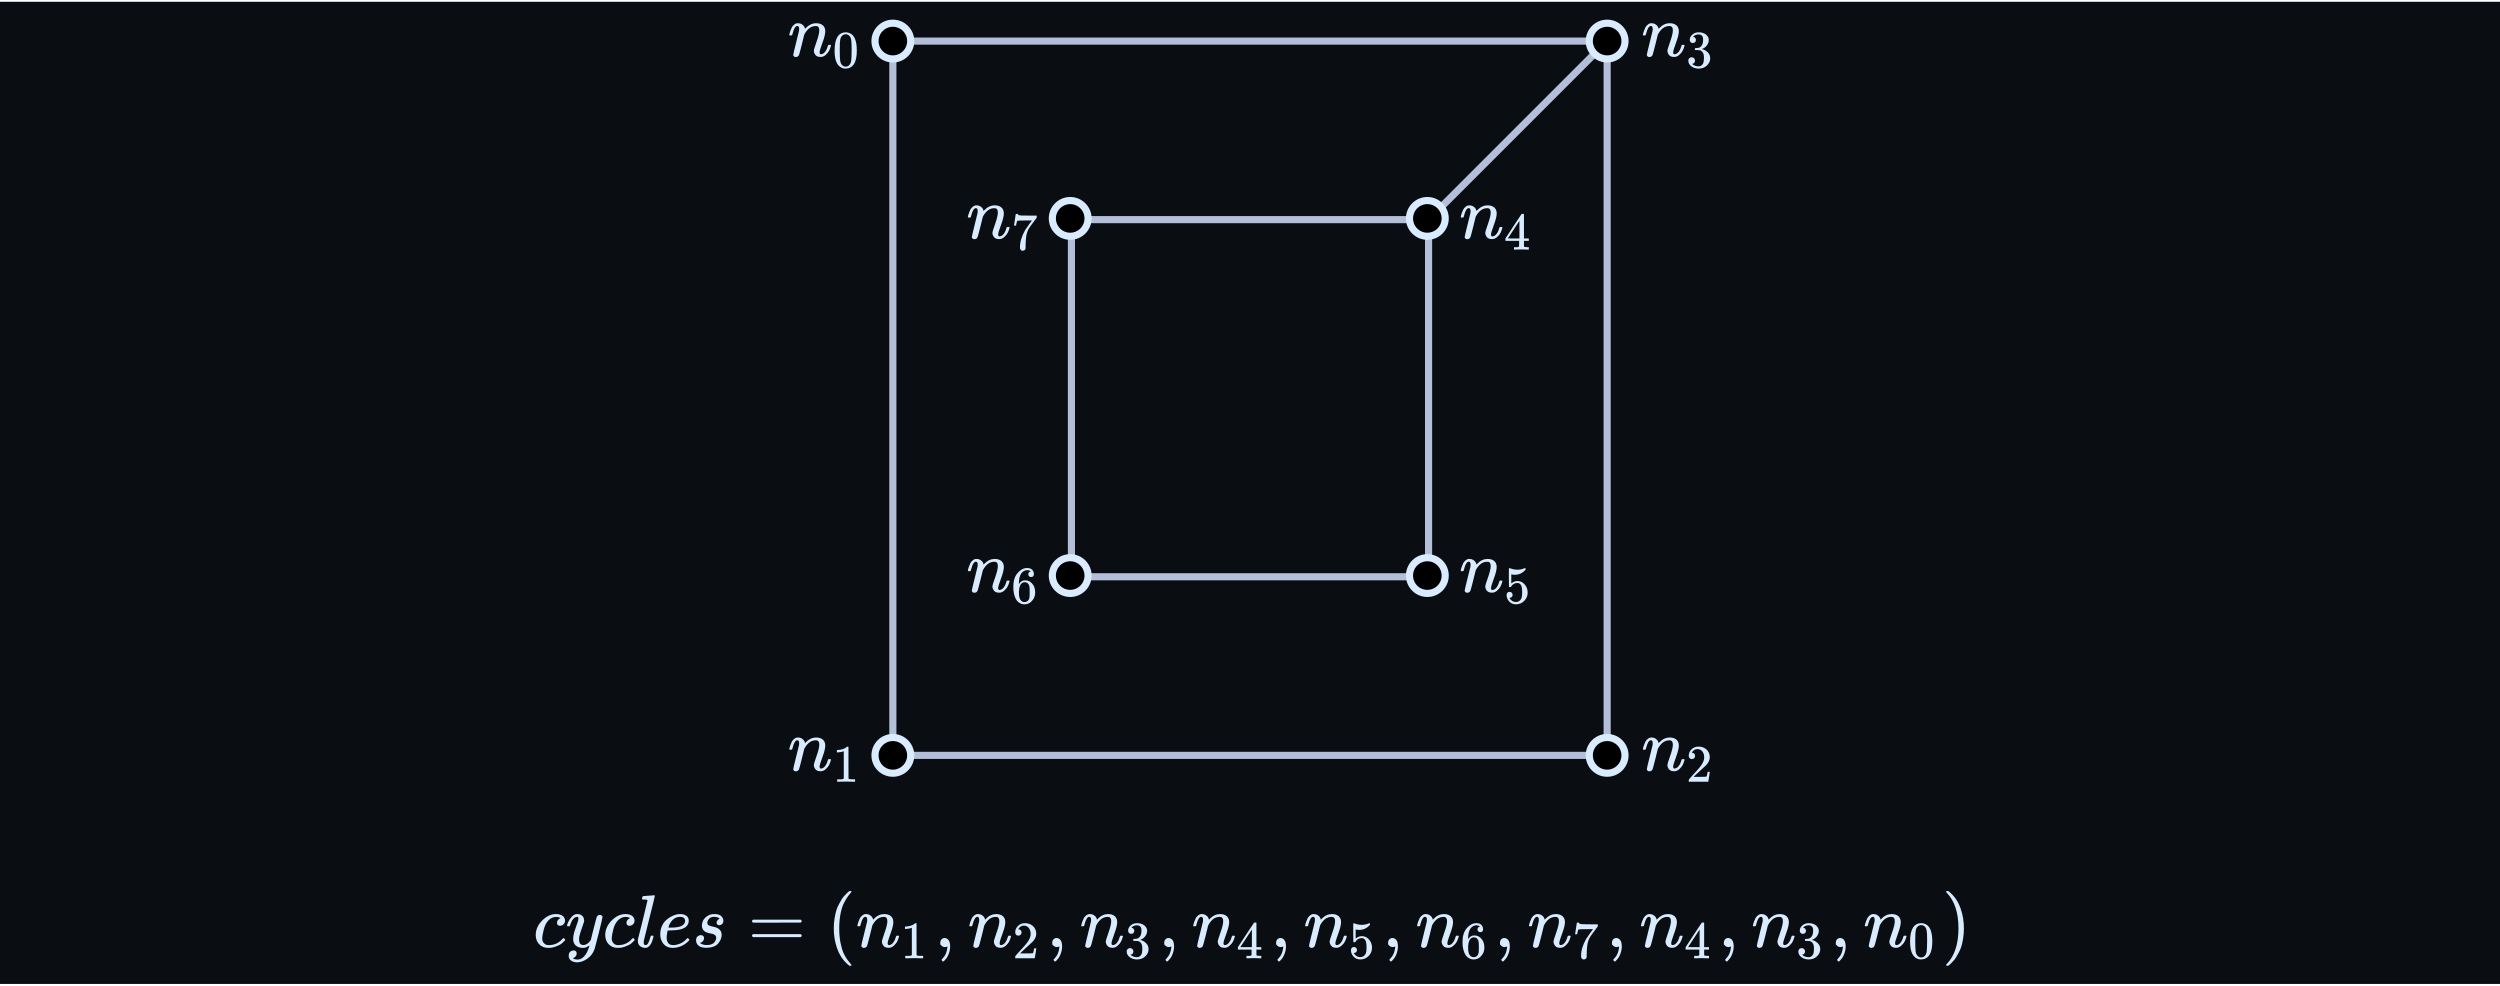 <svg width="700" height="276" viewBox="0 0 700 276" fill="none" xmlns="http://www.w3.org/2000/svg">
<rect width="700" height="275" transform="translate(0 0.5)" fill="#0A0D12"/>
<path d="M400 61.5L300 61.5L300 161.5L400 161.5L400 61.5ZM400 61.5L449.5 12M250 211.5H450V11.5H250L250 211.5Z" stroke="#B3BFD8" stroke-width="2"/>
<circle cx="250" cy="11.5" r="5" fill="black" stroke="#D9EBFF" stroke-width="2"/>
<circle cx="299.656" cy="61.157" r="5" transform="rotate(45 299.656 61.157)" fill="black" stroke="#D9EBFF" stroke-width="2"/>
<circle cx="450" cy="11.5" r="5" fill="black" stroke="#D9EBFF" stroke-width="2"/>
<circle cx="399.656" cy="61.157" r="5" transform="rotate(45 399.656 61.157)" fill="black" stroke="#D9EBFF" stroke-width="2"/>
<circle cx="250" cy="211.5" r="5" fill="black" stroke="#D9EBFF" stroke-width="2"/>
<circle cx="299.656" cy="161.157" r="5" transform="rotate(45 299.656 161.157)" fill="black" stroke="#D9EBFF" stroke-width="2"/>
<circle cx="450" cy="211.5" r="5" fill="black" stroke="#D9EBFF" stroke-width="2"/>
<circle cx="399.656" cy="161.157" r="5" transform="rotate(45 399.656 161.157)" fill="black" stroke="#D9EBFF" stroke-width="2"/>
<path d="M221 9.741C221.014 9.657 221.035 9.546 221.063 9.407C221.091 9.267 221.174 9.002 221.314 8.612C221.453 8.222 221.592 7.895 221.732 7.63C221.871 7.365 222.101 7.107 222.421 6.856C222.742 6.606 223.062 6.487 223.383 6.501C223.885 6.501 224.303 6.627 224.637 6.877C224.971 7.128 225.18 7.365 225.264 7.588C225.348 7.811 225.389 7.957 225.389 8.027C225.389 8.055 225.396 8.069 225.41 8.069L225.64 7.839C226.49 6.947 227.459 6.501 228.546 6.501C229.298 6.501 229.904 6.689 230.364 7.065C230.824 7.442 231.061 7.992 231.075 8.717C231.089 9.441 230.824 10.535 230.281 11.998C229.737 13.462 229.472 14.346 229.486 14.653C229.486 15.015 229.605 15.196 229.842 15.196C229.925 15.196 229.988 15.19 230.03 15.175C230.434 15.106 230.796 14.841 231.117 14.381C231.437 13.921 231.681 13.364 231.848 12.709C231.876 12.598 232.016 12.542 232.266 12.542C232.545 12.542 232.684 12.598 232.684 12.709C232.684 12.723 232.657 12.828 232.601 13.023C232.489 13.427 232.336 13.824 232.141 14.214C231.946 14.604 231.625 14.994 231.179 15.385C230.733 15.775 230.253 15.963 229.737 15.949C229.082 15.949 228.608 15.761 228.316 15.385C228.023 15.008 227.877 14.618 227.877 14.214C227.877 13.949 228.128 13.113 228.629 11.706C229.131 10.298 229.389 9.239 229.403 8.529C229.403 7.706 229.096 7.295 228.483 7.295H228.379C227.18 7.295 226.17 7.999 225.348 9.407L225.201 9.657L224.512 12.458C224.052 14.284 223.787 15.266 223.717 15.405C223.536 15.782 223.237 15.97 222.818 15.97C222.637 15.97 222.491 15.928 222.38 15.844C222.268 15.761 222.191 15.677 222.15 15.594C222.108 15.51 222.094 15.44 222.108 15.385C222.108 15.203 222.373 14.068 222.902 11.977C223.432 9.887 223.71 8.752 223.738 8.57C223.752 8.501 223.759 8.341 223.759 8.09C223.759 7.546 223.592 7.274 223.257 7.274C222.728 7.274 222.289 7.971 221.941 9.365C221.857 9.643 221.815 9.79 221.815 9.804C221.787 9.887 221.655 9.929 221.418 9.929H221.125C221.042 9.845 221 9.783 221 9.741Z" fill="#D9EBFF"/>
<path d="M234.526 10.242C235.078 9.445 235.832 9.046 236.787 9.046C237.26 9.046 237.733 9.174 238.206 9.43C238.679 9.686 239.063 10.139 239.359 10.789C239.723 11.607 239.905 12.73 239.905 14.159C239.905 15.686 239.694 16.853 239.27 17.661C239.073 18.075 238.802 18.405 238.457 18.651C238.112 18.898 237.812 19.05 237.556 19.109C237.3 19.168 237.048 19.203 236.802 19.213C236.546 19.213 236.29 19.183 236.034 19.124C235.777 19.065 235.477 18.907 235.132 18.651C234.787 18.395 234.516 18.065 234.319 17.661C233.896 16.853 233.684 15.686 233.684 14.159C233.684 12.444 233.965 11.139 234.526 10.242ZM237.851 10.065C237.556 9.75 237.206 9.592 236.802 9.592C236.388 9.592 236.034 9.75 235.738 10.065C235.492 10.321 235.329 10.676 235.25 11.129C235.171 11.582 235.132 12.528 235.132 13.967C235.132 15.523 235.171 16.548 235.25 17.04C235.329 17.533 235.506 17.922 235.782 18.208C236.058 18.503 236.398 18.651 236.802 18.651C237.196 18.651 237.531 18.503 237.807 18.208C238.093 17.912 238.27 17.498 238.339 16.966C238.408 16.434 238.447 15.434 238.457 13.967C238.457 12.538 238.418 11.597 238.339 11.144C238.26 10.691 238.098 10.331 237.851 10.065Z" fill="#D9EBFF"/>
<path d="M221 209.741C221.014 209.657 221.035 209.546 221.063 209.407C221.091 209.267 221.174 209.002 221.314 208.612C221.453 208.222 221.592 207.895 221.732 207.63C221.871 207.365 222.101 207.107 222.421 206.856C222.742 206.606 223.062 206.487 223.383 206.501C223.885 206.501 224.303 206.627 224.637 206.877C224.971 207.128 225.18 207.365 225.264 207.588C225.348 207.811 225.389 207.957 225.389 208.027C225.389 208.055 225.396 208.069 225.41 208.069L225.64 207.839C226.49 206.947 227.459 206.501 228.546 206.501C229.298 206.501 229.904 206.689 230.364 207.065C230.824 207.442 231.061 207.992 231.075 208.717C231.089 209.441 230.824 210.535 230.281 211.998C229.737 213.462 229.472 214.346 229.486 214.653C229.486 215.015 229.605 215.196 229.842 215.196C229.925 215.196 229.988 215.189 230.03 215.176C230.434 215.106 230.796 214.841 231.117 214.381C231.437 213.921 231.681 213.364 231.848 212.709C231.876 212.598 232.016 212.542 232.266 212.542C232.545 212.542 232.684 212.598 232.684 212.709C232.684 212.723 232.657 212.828 232.601 213.023C232.489 213.427 232.336 213.824 232.141 214.214C231.946 214.604 231.625 214.994 231.179 215.385C230.733 215.775 230.253 215.963 229.737 215.949C229.082 215.949 228.608 215.761 228.316 215.385C228.023 215.008 227.877 214.618 227.877 214.214C227.877 213.949 228.128 213.113 228.629 211.706C229.131 210.298 229.389 209.239 229.403 208.529C229.403 207.706 229.096 207.295 228.483 207.295H228.379C227.18 207.295 226.17 207.999 225.348 209.407L225.201 209.657L224.512 212.458C224.052 214.284 223.787 215.266 223.717 215.405C223.536 215.782 223.237 215.97 222.818 215.97C222.637 215.97 222.491 215.928 222.38 215.844C222.268 215.761 222.191 215.677 222.15 215.594C222.108 215.51 222.094 215.44 222.108 215.385C222.108 215.203 222.373 214.068 222.902 211.977C223.432 209.887 223.71 208.752 223.738 208.57C223.752 208.501 223.759 208.341 223.759 208.09C223.759 207.546 223.592 207.274 223.257 207.274C222.728 207.274 222.289 207.971 221.941 209.365C221.857 209.643 221.815 209.79 221.815 209.804C221.787 209.887 221.655 209.929 221.418 209.929H221.125C221.042 209.845 221 209.783 221 209.741Z" fill="#D9EBFF"/>
<path d="M236.255 210.346L236.063 210.42C235.925 210.469 235.728 210.518 235.472 210.568C235.216 210.617 234.93 210.651 234.615 210.671H234.334V209.991H234.615C235.078 209.972 235.506 209.898 235.901 209.77C236.295 209.642 236.57 209.523 236.728 209.415C236.886 209.307 237.024 209.198 237.142 209.09C237.162 209.06 237.221 209.046 237.319 209.046C237.408 209.046 237.492 209.075 237.57 209.134V213.553L237.585 217.986C237.654 218.055 237.713 218.099 237.763 218.119C237.812 218.139 237.93 218.159 238.117 218.178C238.304 218.198 238.61 218.208 239.033 218.208H239.418V218.888H239.255C239.048 218.858 238.265 218.843 236.905 218.843C235.566 218.843 234.792 218.858 234.585 218.888H234.408V218.208H234.792C235.009 218.208 235.196 218.208 235.354 218.208C235.511 218.208 235.635 218.203 235.723 218.193C235.812 218.183 235.891 218.168 235.96 218.149C236.029 218.129 236.068 218.119 236.078 218.119C236.088 218.119 236.117 218.095 236.167 218.045C236.216 217.996 236.245 217.976 236.255 217.986V210.346Z" fill="#D9EBFF"/>
<path d="M460 209.741C460.014 209.657 460.035 209.546 460.063 209.407C460.091 209.267 460.174 209.002 460.314 208.612C460.453 208.222 460.592 207.895 460.732 207.63C460.871 207.365 461.101 207.107 461.421 206.856C461.742 206.606 462.062 206.487 462.383 206.501C462.885 206.501 463.303 206.627 463.637 206.877C463.971 207.128 464.18 207.365 464.264 207.588C464.348 207.811 464.389 207.957 464.389 208.027C464.389 208.055 464.396 208.069 464.41 208.069L464.64 207.839C465.49 206.947 466.459 206.501 467.546 206.501C468.298 206.501 468.904 206.689 469.364 207.065C469.824 207.442 470.061 207.992 470.075 208.717C470.089 209.441 469.824 210.535 469.281 211.998C468.737 213.462 468.472 214.346 468.486 214.653C468.486 215.015 468.605 215.196 468.842 215.196C468.925 215.196 468.988 215.189 469.03 215.176C469.434 215.106 469.796 214.841 470.117 214.381C470.437 213.921 470.681 213.364 470.848 212.709C470.876 212.598 471.016 212.542 471.266 212.542C471.545 212.542 471.684 212.598 471.684 212.709C471.684 212.723 471.657 212.828 471.601 213.023C471.489 213.427 471.336 213.824 471.141 214.214C470.946 214.604 470.625 214.994 470.179 215.385C469.733 215.775 469.253 215.963 468.737 215.949C468.082 215.949 467.608 215.761 467.316 215.385C467.023 215.008 466.877 214.618 466.877 214.214C466.877 213.949 467.128 213.113 467.629 211.706C468.131 210.298 468.389 209.239 468.403 208.529C468.403 207.706 468.096 207.295 467.483 207.295H467.379C466.18 207.295 465.17 207.999 464.348 209.407L464.201 209.657L463.512 212.458C463.052 214.284 462.787 215.266 462.717 215.405C462.536 215.782 462.237 215.97 461.819 215.97C461.637 215.97 461.491 215.928 461.38 215.844C461.268 215.761 461.191 215.677 461.15 215.594C461.108 215.51 461.094 215.44 461.108 215.385C461.108 215.203 461.373 214.068 461.902 211.977C462.432 209.887 462.71 208.752 462.738 208.57C462.752 208.501 462.759 208.341 462.759 208.09C462.759 207.546 462.592 207.274 462.257 207.274C461.728 207.274 461.289 207.971 460.941 209.365C460.857 209.643 460.815 209.79 460.815 209.804C460.787 209.887 460.655 209.929 460.418 209.929H460.125C460.042 209.845 460 209.783 460 209.741Z" fill="#D9EBFF"/>
<path d="M473.718 212.548C473.452 212.548 473.24 212.459 473.083 212.282C472.925 212.105 472.846 211.888 472.846 211.632C472.846 210.932 473.107 210.326 473.63 209.814C474.152 209.302 474.802 209.046 475.58 209.046C476.477 209.046 477.226 209.321 477.827 209.873C478.428 210.425 478.733 211.139 478.743 212.016C478.743 212.44 478.644 212.843 478.447 213.228C478.25 213.612 478.014 213.947 477.738 214.233C477.462 214.518 477.068 214.883 476.556 215.326C476.201 215.632 475.708 216.085 475.078 216.686L474.206 217.513L475.329 217.528C476.876 217.528 477.698 217.503 477.797 217.454C477.866 217.434 477.984 216.996 478.152 216.139V216.095H478.743V216.139C478.733 216.168 478.669 216.617 478.551 217.484C478.432 218.351 478.359 218.804 478.329 218.843V218.888H472.846V218.429C472.846 218.361 472.876 218.287 472.935 218.208C472.994 218.129 473.142 217.957 473.378 217.691C473.664 217.375 473.91 217.099 474.117 216.863C474.206 216.765 474.373 216.582 474.62 216.316C474.866 216.05 475.034 215.868 475.122 215.769C475.211 215.671 475.354 215.508 475.551 215.282C475.748 215.055 475.886 214.888 475.965 214.779C476.043 214.671 476.157 214.523 476.304 214.336C476.452 214.149 476.556 213.991 476.615 213.863C476.674 213.735 476.748 213.592 476.836 213.435C476.925 213.277 476.989 213.119 477.029 212.962C477.068 212.804 477.102 212.656 477.132 212.518C477.162 212.38 477.176 212.218 477.176 212.031C477.176 211.41 477.009 210.873 476.674 210.42C476.339 209.967 475.861 209.74 475.24 209.74C474.915 209.74 474.63 209.824 474.383 209.991C474.137 210.159 473.965 210.321 473.866 210.479C473.768 210.637 473.718 210.73 473.718 210.76C473.718 210.77 473.743 210.775 473.792 210.775C473.97 210.775 474.152 210.843 474.339 210.981C474.526 211.119 474.62 211.346 474.62 211.661C474.62 211.908 474.541 212.114 474.383 212.282C474.226 212.449 474.004 212.538 473.718 212.548Z" fill="#D9EBFF"/>
<path d="M460 9.741C460.014 9.657 460.035 9.546 460.063 9.407C460.091 9.267 460.174 9.002 460.314 8.612C460.453 8.222 460.592 7.895 460.732 7.63C460.871 7.365 461.101 7.107 461.421 6.856C461.742 6.606 462.062 6.487 462.383 6.501C462.885 6.501 463.303 6.627 463.637 6.877C463.971 7.128 464.18 7.365 464.264 7.588C464.348 7.811 464.389 7.957 464.389 8.027C464.389 8.055 464.396 8.069 464.41 8.069L464.64 7.839C465.49 6.947 466.459 6.501 467.546 6.501C468.298 6.501 468.904 6.689 469.364 7.065C469.824 7.442 470.061 7.992 470.075 8.717C470.089 9.441 469.824 10.535 469.281 11.998C468.737 13.462 468.472 14.346 468.486 14.653C468.486 15.015 468.605 15.196 468.842 15.196C468.925 15.196 468.988 15.19 469.03 15.175C469.434 15.106 469.796 14.841 470.117 14.381C470.437 13.921 470.681 13.364 470.848 12.709C470.876 12.598 471.016 12.542 471.266 12.542C471.545 12.542 471.684 12.598 471.684 12.709C471.684 12.723 471.657 12.828 471.601 13.023C471.489 13.427 471.336 13.824 471.141 14.214C470.946 14.604 470.625 14.994 470.179 15.385C469.733 15.775 469.253 15.963 468.737 15.949C468.082 15.949 467.608 15.761 467.316 15.385C467.023 15.008 466.877 14.618 466.877 14.214C466.877 13.949 467.128 13.113 467.629 11.706C468.131 10.298 468.389 9.239 468.403 8.529C468.403 7.706 468.096 7.295 467.483 7.295H467.379C466.18 7.295 465.17 7.999 464.348 9.407L464.201 9.657L463.512 12.458C463.052 14.284 462.787 15.266 462.717 15.405C462.536 15.782 462.237 15.97 461.818 15.97C461.637 15.97 461.491 15.928 461.38 15.844C461.268 15.761 461.191 15.677 461.15 15.594C461.108 15.51 461.094 15.44 461.108 15.385C461.108 15.203 461.373 14.068 461.902 11.977C462.432 9.887 462.71 8.752 462.738 8.57C462.752 8.501 462.759 8.341 462.759 8.09C462.759 7.546 462.592 7.274 462.257 7.274C461.728 7.274 461.289 7.971 460.941 9.365C460.857 9.643 460.815 9.79 460.815 9.804C460.787 9.887 460.655 9.929 460.418 9.929H460.125C460.042 9.845 460 9.783 460 9.741Z" fill="#D9EBFF"/>
<path d="M473.984 12.045C473.718 12.045 473.511 11.962 473.364 11.794C473.216 11.627 473.137 11.41 473.127 11.144C473.127 10.602 473.364 10.119 473.837 9.696C474.309 9.272 474.881 9.06 475.551 9.06C475.896 9.06 476.112 9.065 476.201 9.075C476.93 9.193 477.487 9.454 477.871 9.858C478.255 10.262 478.452 10.701 478.462 11.174C478.462 11.686 478.295 12.183 477.96 12.666C477.625 13.149 477.162 13.499 476.57 13.715L476.526 13.745C476.526 13.755 476.57 13.77 476.659 13.789C476.748 13.809 476.891 13.853 477.088 13.922C477.285 13.991 477.472 14.095 477.649 14.233C478.457 14.755 478.861 15.444 478.861 16.302C478.861 17.08 478.556 17.76 477.945 18.341C477.334 18.922 476.561 19.213 475.625 19.213C474.836 19.213 474.157 19.001 473.585 18.577C473.014 18.154 472.728 17.617 472.728 16.966C472.728 16.691 472.817 16.469 472.994 16.302C473.172 16.134 473.393 16.045 473.659 16.035C473.935 16.035 474.162 16.124 474.339 16.302C474.516 16.479 474.605 16.701 474.605 16.966C474.605 17.075 474.59 17.173 474.561 17.262C474.531 17.351 474.497 17.43 474.457 17.498C474.418 17.567 474.364 17.627 474.295 17.676C474.226 17.725 474.167 17.765 474.117 17.794C474.068 17.824 474.019 17.843 473.97 17.853C473.92 17.863 473.881 17.878 473.851 17.898L473.792 17.912C474.295 18.356 474.905 18.577 475.625 18.577C476.167 18.577 476.575 18.316 476.851 17.794C477.019 17.469 477.102 16.971 477.102 16.302V16.006C477.102 15.07 476.787 14.444 476.157 14.129C476.009 14.07 475.708 14.036 475.255 14.026L474.635 14.011L474.59 13.981C474.57 13.952 474.561 13.873 474.561 13.745C474.561 13.568 474.6 13.479 474.679 13.479C474.955 13.479 475.24 13.454 475.536 13.405C475.871 13.356 476.176 13.149 476.452 12.784C476.728 12.42 476.866 11.868 476.866 11.129V11.011C476.866 10.449 476.694 10.06 476.349 9.844C476.132 9.706 475.9 9.637 475.654 9.637C475.339 9.637 475.048 9.691 474.782 9.799C474.516 9.908 474.329 10.021 474.221 10.139C474.112 10.257 474.058 10.316 474.058 10.316H474.103C474.132 10.326 474.171 10.336 474.221 10.346C474.27 10.356 474.319 10.38 474.369 10.42C474.418 10.459 474.477 10.494 474.546 10.523C474.615 10.553 474.664 10.607 474.694 10.686C474.723 10.765 474.763 10.839 474.812 10.908C474.861 10.976 474.876 11.075 474.856 11.203C474.856 11.42 474.787 11.612 474.649 11.779C474.511 11.947 474.29 12.036 473.984 12.045Z" fill="#D9EBFF"/>
<path d="M409 60.741C409.014 60.657 409.035 60.546 409.063 60.407C409.091 60.267 409.174 60.002 409.314 59.612C409.453 59.222 409.592 58.895 409.732 58.63C409.871 58.365 410.101 58.107 410.421 57.856C410.742 57.606 411.062 57.487 411.383 57.501C411.885 57.501 412.303 57.627 412.637 57.877C412.971 58.128 413.18 58.365 413.264 58.588C413.348 58.811 413.389 58.957 413.389 59.027C413.389 59.055 413.396 59.069 413.41 59.069L413.64 58.839C414.49 57.947 415.459 57.501 416.546 57.501C417.298 57.501 417.904 57.689 418.364 58.066C418.824 58.442 419.061 58.992 419.075 59.717C419.089 60.441 418.824 61.535 418.281 62.998C417.737 64.462 417.472 65.346 417.486 65.653C417.486 66.015 417.605 66.196 417.842 66.196C417.925 66.196 417.988 66.189 418.03 66.175C418.434 66.106 418.796 65.841 419.117 65.381C419.437 64.921 419.681 64.364 419.848 63.709C419.876 63.598 420.016 63.542 420.266 63.542C420.545 63.542 420.684 63.598 420.684 63.709C420.684 63.723 420.657 63.828 420.601 64.023C420.489 64.427 420.336 64.824 420.141 65.214C419.946 65.604 419.625 65.994 419.179 66.385C418.733 66.775 418.253 66.963 417.737 66.949C417.082 66.949 416.608 66.761 416.316 66.385C416.023 66.008 415.877 65.618 415.877 65.214C415.877 64.949 416.128 64.113 416.629 62.706C417.131 61.298 417.389 60.239 417.403 59.529C417.403 58.706 417.096 58.295 416.483 58.295H416.379C415.18 58.295 414.17 58.999 413.348 60.407L413.201 60.657L412.512 63.458C412.052 65.284 411.787 66.266 411.717 66.406C411.536 66.782 411.237 66.97 410.818 66.97C410.637 66.97 410.491 66.928 410.38 66.844C410.268 66.761 410.191 66.677 410.15 66.594C410.108 66.51 410.094 66.44 410.108 66.385C410.108 66.203 410.373 65.068 410.902 62.977C411.432 60.887 411.71 59.752 411.738 59.57C411.752 59.501 411.759 59.34 411.759 59.09C411.759 58.546 411.592 58.275 411.257 58.275C410.728 58.275 410.289 58.971 409.941 60.365C409.857 60.643 409.815 60.79 409.815 60.804C409.787 60.887 409.655 60.929 409.418 60.929H409.125C409.042 60.846 409 60.783 409 60.741Z" fill="#D9EBFF"/>
<path d="M427.935 69.888C427.758 69.858 427.122 69.843 426.029 69.843C424.886 69.843 424.226 69.858 424.048 69.888H423.915V69.208H424.373C424.57 69.208 424.703 69.208 424.772 69.208C424.841 69.208 424.925 69.198 425.024 69.178C425.122 69.159 425.191 69.134 425.231 69.104C425.27 69.075 425.304 69.035 425.334 68.986C425.344 68.966 425.349 68.7 425.349 68.188V67.449H421.521V66.769L423.753 63.356C425.26 61.07 426.024 59.922 426.043 59.913C426.063 59.893 426.166 59.883 426.354 59.883H426.62L426.708 59.972V66.769H428.068V67.449H426.708V68.203C426.708 68.607 426.708 68.843 426.708 68.912C426.708 68.981 426.738 69.04 426.797 69.09C426.876 69.159 427.157 69.198 427.639 69.208H428.068V69.888H427.935ZM425.437 66.769V61.834L422.201 66.755L423.812 66.769H425.437Z" fill="#D9EBFF"/>
<path d="M409 159.741C409.014 159.657 409.035 159.546 409.063 159.407C409.091 159.267 409.174 159.002 409.314 158.612C409.453 158.222 409.592 157.895 409.732 157.63C409.871 157.365 410.101 157.107 410.421 156.856C410.742 156.606 411.062 156.487 411.383 156.501C411.885 156.501 412.303 156.627 412.637 156.877C412.971 157.128 413.18 157.365 413.264 157.588C413.348 157.811 413.389 157.957 413.389 158.027C413.389 158.055 413.396 158.069 413.41 158.069L413.64 157.839C414.49 156.947 415.459 156.501 416.546 156.501C417.298 156.501 417.904 156.689 418.364 157.065C418.824 157.442 419.061 157.992 419.075 158.717C419.089 159.441 418.824 160.535 418.281 161.998C417.737 163.462 417.472 164.346 417.486 164.653C417.486 165.015 417.605 165.196 417.842 165.196C417.925 165.196 417.988 165.189 418.03 165.176C418.434 165.106 418.796 164.841 419.117 164.381C419.437 163.921 419.681 163.364 419.848 162.709C419.876 162.598 420.016 162.542 420.266 162.542C420.545 162.542 420.684 162.598 420.684 162.709C420.684 162.723 420.657 162.828 420.601 163.023C420.489 163.427 420.336 163.824 420.141 164.214C419.946 164.604 419.625 164.994 419.179 165.385C418.733 165.775 418.253 165.963 417.737 165.949C417.082 165.949 416.608 165.761 416.316 165.385C416.023 165.008 415.877 164.618 415.877 164.214C415.877 163.949 416.128 163.113 416.629 161.706C417.131 160.298 417.389 159.239 417.403 158.529C417.403 157.706 417.096 157.295 416.483 157.295H416.379C415.18 157.295 414.17 157.999 413.348 159.407L413.201 159.657L412.512 162.458C412.052 164.284 411.787 165.266 411.717 165.405C411.536 165.782 411.237 165.97 410.818 165.97C410.637 165.97 410.491 165.928 410.38 165.844C410.268 165.761 410.191 165.677 410.15 165.594C410.108 165.51 410.094 165.44 410.108 165.385C410.108 165.203 410.373 164.068 410.902 161.977C411.432 159.887 411.71 158.752 411.738 158.57C411.752 158.501 411.759 158.341 411.759 158.09C411.759 157.546 411.592 157.274 411.257 157.274C410.728 157.274 410.289 157.971 409.941 159.365C409.857 159.643 409.815 159.79 409.815 159.804C409.787 159.887 409.655 159.929 409.418 159.929H409.125C409.042 159.845 409 159.783 409 159.741Z" fill="#D9EBFF"/>
<path d="M423.531 166.567C423.531 166.804 423.452 167.001 423.295 167.159C423.137 167.316 422.945 167.395 422.718 167.395H422.615C423.068 168.173 423.669 168.562 424.418 168.562C425.107 168.562 425.61 168.267 425.925 167.676C426.112 167.351 426.206 166.72 426.206 165.784C426.206 164.769 426.073 164.085 425.807 163.73C425.551 163.405 425.265 163.242 424.95 163.242H424.861C424.093 163.242 423.511 163.577 423.117 164.247C423.078 164.316 423.043 164.356 423.014 164.366C422.984 164.375 422.91 164.385 422.792 164.395C422.625 164.395 422.531 164.366 422.511 164.306C422.492 164.267 422.482 163.405 422.482 161.72V159.814C422.482 159.321 422.506 159.075 422.556 159.075C422.575 159.055 422.595 159.046 422.615 159.046C422.625 159.046 422.728 159.085 422.925 159.164C423.122 159.243 423.393 159.321 423.738 159.4C424.083 159.479 424.452 159.518 424.846 159.518C425.546 159.518 426.216 159.38 426.856 159.105C426.935 159.065 426.999 159.046 427.048 159.046C427.127 159.046 427.166 159.134 427.166 159.312V159.504C426.359 160.459 425.349 160.937 424.137 160.937C423.832 160.937 423.556 160.908 423.309 160.848L423.162 160.819V163.361C423.349 163.223 423.497 163.114 423.605 163.036C423.713 162.957 423.891 162.878 424.137 162.799C424.383 162.72 424.634 162.681 424.891 162.681C425.689 162.681 426.364 163.001 426.915 163.641C427.467 164.282 427.743 165.04 427.743 165.917C427.743 166.824 427.428 167.597 426.797 168.237C426.166 168.878 425.398 169.203 424.492 169.213C423.694 169.213 423.053 168.947 422.571 168.415C422.088 167.883 421.846 167.282 421.846 166.612C421.846 166.375 421.901 166.188 422.009 166.05C422.117 165.912 422.231 165.824 422.349 165.784C422.467 165.745 422.58 165.725 422.689 165.725C422.935 165.725 423.137 165.809 423.295 165.976C423.452 166.144 423.531 166.341 423.531 166.567Z" fill="#D9EBFF"/>
<path d="M271 159.741C271.014 159.657 271.035 159.546 271.063 159.407C271.091 159.267 271.174 159.002 271.314 158.612C271.453 158.222 271.592 157.895 271.732 157.63C271.871 157.365 272.101 157.107 272.421 156.856C272.742 156.606 273.062 156.487 273.383 156.501C273.885 156.501 274.303 156.627 274.637 156.877C274.971 157.128 275.18 157.365 275.264 157.588C275.348 157.811 275.389 157.957 275.389 158.027C275.389 158.055 275.396 158.069 275.41 158.069L275.64 157.839C276.49 156.947 277.459 156.501 278.546 156.501C279.298 156.501 279.904 156.689 280.364 157.065C280.824 157.442 281.061 157.992 281.075 158.717C281.089 159.441 280.824 160.535 280.281 161.998C279.737 163.462 279.472 164.346 279.486 164.653C279.486 165.015 279.605 165.196 279.842 165.196C279.925 165.196 279.988 165.189 280.03 165.176C280.434 165.106 280.796 164.841 281.117 164.381C281.437 163.921 281.681 163.364 281.848 162.709C281.876 162.598 282.016 162.542 282.266 162.542C282.545 162.542 282.684 162.598 282.684 162.709C282.684 162.723 282.657 162.828 282.601 163.023C282.489 163.427 282.336 163.824 282.141 164.214C281.946 164.604 281.625 164.994 281.179 165.385C280.733 165.775 280.253 165.963 279.737 165.949C279.082 165.949 278.608 165.761 278.316 165.385C278.023 165.008 277.877 164.618 277.877 164.214C277.877 163.949 278.128 163.113 278.629 161.706C279.131 160.298 279.389 159.239 279.403 158.529C279.403 157.706 279.096 157.295 278.483 157.295H278.379C277.18 157.295 276.17 157.999 275.348 159.407L275.201 159.657L274.512 162.458C274.052 164.284 273.787 165.266 273.717 165.405C273.536 165.782 273.237 165.97 272.818 165.97C272.637 165.97 272.491 165.928 272.38 165.844C272.268 165.761 272.191 165.677 272.15 165.594C272.108 165.51 272.094 165.44 272.108 165.385C272.108 165.203 272.373 164.068 272.902 161.977C273.432 159.887 273.71 158.752 273.738 158.57C273.752 158.501 273.759 158.341 273.759 158.09C273.759 157.546 273.592 157.274 273.257 157.274C272.728 157.274 272.289 157.971 271.941 159.365C271.857 159.643 271.815 159.79 271.815 159.804C271.787 159.887 271.655 159.929 271.418 159.929H271.125C271.042 159.845 271 159.783 271 159.741Z" fill="#D9EBFF"/>
<path d="M283.728 164.262C283.728 162.656 284.127 161.385 284.925 160.449C285.723 159.513 286.61 159.046 287.585 159.046C288.265 159.046 288.753 159.223 289.048 159.578C289.344 159.932 289.492 160.326 289.492 160.76C289.492 161.006 289.423 161.203 289.285 161.351C289.147 161.499 288.955 161.573 288.708 161.573C288.482 161.573 288.295 161.504 288.147 161.366C287.999 161.228 287.925 161.036 287.925 160.789C287.925 160.356 288.157 160.095 288.62 160.006C288.403 159.789 288.098 159.666 287.703 159.637C287.004 159.637 286.428 159.932 285.974 160.523C285.511 161.174 285.28 162.169 285.28 163.508L285.295 163.568C285.344 163.508 285.383 163.444 285.413 163.375C285.817 162.784 286.344 162.489 286.994 162.489H287.053C287.506 162.489 287.905 162.582 288.25 162.77C288.487 162.907 288.723 163.105 288.96 163.361C289.196 163.617 289.388 163.898 289.536 164.203C289.743 164.686 289.846 165.213 289.846 165.784V166.05C289.846 166.277 289.822 166.489 289.772 166.686C289.664 167.267 289.349 167.833 288.827 168.385C288.304 168.937 287.644 169.213 286.846 169.213C286.57 169.213 286.304 169.173 286.048 169.094C285.792 169.016 285.516 168.868 285.221 168.651C284.925 168.434 284.674 168.144 284.467 167.779C284.26 167.415 284.083 166.937 283.935 166.346C283.787 165.755 283.718 165.06 283.728 164.262ZM286.905 163.021C286.61 163.021 286.354 163.105 286.137 163.272C285.92 163.439 285.753 163.661 285.635 163.937C285.516 164.213 285.433 164.494 285.383 164.779C285.334 165.065 285.304 165.37 285.295 165.696C285.295 166.513 285.354 167.099 285.472 167.454C285.59 167.809 285.777 168.095 286.034 168.311C286.27 168.489 286.531 168.577 286.817 168.577C287.319 168.577 287.703 168.39 287.969 168.016C288.098 167.838 288.186 167.617 288.235 167.351C288.285 167.085 288.309 166.567 288.309 165.799C288.309 165.011 288.285 164.484 288.235 164.218C288.186 163.952 288.098 163.73 287.969 163.553C287.703 163.198 287.349 163.021 286.905 163.021Z" fill="#D9EBFF"/>
<path d="M271 60.741C271.014 60.657 271.035 60.546 271.063 60.407C271.091 60.267 271.174 60.002 271.314 59.612C271.453 59.222 271.592 58.895 271.732 58.63C271.871 58.365 272.101 58.107 272.421 57.856C272.742 57.606 273.062 57.487 273.383 57.501C273.885 57.501 274.303 57.627 274.637 57.877C274.971 58.128 275.18 58.365 275.264 58.588C275.348 58.811 275.389 58.957 275.389 59.027C275.389 59.055 275.396 59.069 275.41 59.069L275.64 58.839C276.49 57.947 277.459 57.501 278.546 57.501C279.298 57.501 279.904 57.689 280.364 58.066C280.824 58.442 281.061 58.992 281.075 59.717C281.089 60.441 280.824 61.535 280.281 62.998C279.737 64.462 279.472 65.346 279.486 65.653C279.486 66.015 279.605 66.196 279.842 66.196C279.925 66.196 279.988 66.189 280.03 66.175C280.434 66.106 280.796 65.841 281.117 65.381C281.437 64.921 281.681 64.364 281.848 63.709C281.876 63.598 282.015 63.542 282.266 63.542C282.545 63.542 282.684 63.598 282.684 63.709C282.684 63.723 282.657 63.828 282.601 64.023C282.489 64.427 282.336 64.824 282.141 65.214C281.946 65.604 281.625 65.994 281.179 66.385C280.733 66.775 280.253 66.963 279.737 66.949C279.082 66.949 278.608 66.761 278.316 66.385C278.023 66.008 277.877 65.618 277.877 65.214C277.877 64.949 278.128 64.113 278.629 62.706C279.131 61.298 279.389 60.239 279.403 59.529C279.403 58.706 279.096 58.295 278.483 58.295H278.379C277.18 58.295 276.17 58.999 275.348 60.407L275.201 60.657L274.512 63.458C274.052 65.284 273.787 66.266 273.717 66.406C273.536 66.782 273.237 66.97 272.818 66.97C272.637 66.97 272.491 66.928 272.38 66.844C272.268 66.761 272.191 66.677 272.15 66.594C272.108 66.51 272.094 66.44 272.108 66.385C272.108 66.203 272.373 65.068 272.902 62.977C273.432 60.887 273.71 59.752 273.738 59.57C273.752 59.501 273.759 59.34 273.759 59.09C273.759 58.546 273.592 58.275 273.257 58.275C272.728 58.275 272.289 58.971 271.941 60.365C271.857 60.643 271.815 60.79 271.815 60.804C271.787 60.887 271.655 60.929 271.418 60.929H271.125C271.042 60.846 271 60.783 271 60.741Z" fill="#D9EBFF"/>
<path d="M283.92 63.119C283.93 63.1 284.014 62.563 284.172 61.508L284.408 59.927C284.408 59.908 284.506 59.898 284.704 59.898H284.999V59.957C284.999 60.055 285.073 60.139 285.221 60.208C285.369 60.277 285.625 60.321 285.989 60.341C286.354 60.361 287.186 60.371 288.487 60.371H290.275V60.947L289.27 62.321C289.181 62.44 289.033 62.637 288.827 62.912C288.62 63.188 288.487 63.37 288.428 63.459C288.368 63.548 288.265 63.706 288.117 63.932C287.969 64.159 287.871 64.336 287.822 64.464C287.772 64.592 287.703 64.774 287.615 65.011C287.526 65.247 287.462 65.474 287.423 65.691C287.383 65.907 287.344 66.173 287.304 66.489C287.265 66.804 287.235 67.139 287.216 67.494C287.196 67.848 287.181 68.252 287.171 68.705C287.171 68.843 287.171 68.981 287.171 69.119C287.171 69.257 287.166 69.375 287.157 69.474V69.607C287.117 69.774 287.024 69.917 286.876 70.035C286.728 70.154 286.561 70.213 286.373 70.213C286.265 70.213 286.162 70.198 286.063 70.168C285.965 70.139 285.861 70.045 285.753 69.888C285.644 69.73 285.59 69.533 285.59 69.296C285.59 67.74 286.068 66.124 287.024 64.449C287.221 64.134 287.634 63.538 288.265 62.661L288.945 61.73H287.57C285.856 61.73 284.955 61.76 284.866 61.819C284.807 61.848 284.753 61.967 284.704 62.173C284.654 62.38 284.605 62.592 284.556 62.809L284.511 63.119V63.164H283.92V63.119Z" fill="#D9EBFF"/>
<path d="M150 261.852C150 260.334 150.599 258.968 151.797 257.756C152.996 256.544 154.292 255.937 155.685 255.937C156.465 255.937 157.078 256.105 157.524 256.439C157.97 256.773 158.2 257.212 158.214 257.756C158.214 258.16 158.082 258.501 157.817 258.78C157.552 259.059 157.218 259.205 156.814 259.219C156.549 259.219 156.34 259.149 156.187 259.01C156.033 258.871 155.957 258.662 155.957 258.383C155.957 258.104 156.033 257.867 156.187 257.672C156.34 257.477 156.493 257.331 156.646 257.233C156.8 257.136 156.897 257.094 156.939 257.108H156.96C156.96 257.08 156.918 257.038 156.835 256.982C156.751 256.927 156.605 256.871 156.396 256.815C156.187 256.76 155.95 256.732 155.685 256.732C155.267 256.732 154.87 256.829 154.494 257.024C154.201 257.15 153.901 257.366 153.595 257.672C152.982 258.285 152.536 259.149 152.257 260.264C151.979 261.379 151.832 262.187 151.818 262.688C151.818 263.329 152 263.81 152.362 264.131C152.668 264.465 153.072 264.632 153.574 264.632H153.658C155.218 264.632 156.507 264.04 157.524 262.856C157.65 262.716 157.733 262.647 157.775 262.647C157.831 262.647 157.921 262.709 158.047 262.835C158.172 262.96 158.242 263.058 158.256 263.127C158.27 263.197 158.207 263.301 158.068 263.441C157.928 263.58 157.726 263.775 157.462 264.026C157.197 264.277 156.883 264.486 156.521 264.653C156.159 264.82 155.713 264.994 155.183 265.176C154.654 265.357 154.097 265.433 153.511 265.406C152.466 265.406 151.623 265.071 150.982 264.402C150.341 263.733 150.014 262.883 150 261.852Z" fill="#D9EBFF"/>
<path d="M158.778 259.177C158.778 258.982 158.883 258.648 159.092 258.174C159.301 257.7 159.635 257.205 160.095 256.69C160.555 256.174 161.07 255.924 161.642 255.937C162.213 255.937 162.673 256.098 163.021 256.418C163.37 256.739 163.551 257.185 163.565 257.756C163.537 258.021 163.516 258.167 163.502 258.195C163.502 258.237 163.39 258.557 163.168 259.156C162.945 259.755 162.715 260.431 162.478 261.184C162.241 261.936 162.129 262.535 162.143 262.981C162.143 263.58 162.241 263.998 162.436 264.235C162.631 264.472 162.924 264.597 163.314 264.611C163.634 264.611 163.934 264.535 164.213 264.381C164.491 264.228 164.707 264.068 164.86 263.901C165.014 263.733 165.202 263.504 165.425 263.211C165.425 263.197 165.46 263.058 165.529 262.793C165.599 262.528 165.697 262.117 165.822 261.56C165.947 261.002 166.08 260.487 166.219 260.013C166.749 257.923 167.041 256.829 167.097 256.732C167.278 256.355 167.578 256.167 167.996 256.167C168.177 256.167 168.323 256.216 168.435 256.314C168.546 256.411 168.623 256.495 168.664 256.564C168.706 256.634 168.72 256.697 168.706 256.753C168.706 256.934 168.365 258.397 167.682 261.142C166.999 263.887 166.609 265.392 166.512 265.656C166.121 266.813 165.446 267.732 164.484 268.415C163.523 269.098 162.561 269.446 161.6 269.46C160.973 269.46 160.423 269.307 159.949 269C159.475 268.694 159.238 268.234 159.238 267.621C159.238 267.314 159.287 267.057 159.384 266.848C159.482 266.639 159.614 266.485 159.782 266.388C159.949 266.29 160.088 266.221 160.2 266.179C160.311 266.137 160.429 266.116 160.555 266.116C161.168 266.116 161.475 266.409 161.475 266.994C161.475 267.273 161.391 267.516 161.224 267.725C161.057 267.935 160.896 268.074 160.743 268.144C160.59 268.213 160.499 268.248 160.471 268.248L160.409 268.269C160.436 268.339 160.569 268.422 160.806 268.52C161.043 268.617 161.279 268.666 161.516 268.666H161.684C161.92 268.666 162.102 268.652 162.227 268.624C162.687 268.499 163.112 268.234 163.502 267.83C163.892 267.426 164.192 266.994 164.401 266.534C164.61 266.074 164.77 265.684 164.881 265.364C164.993 265.043 165.049 264.834 165.049 264.737L164.923 264.82C164.84 264.876 164.707 264.953 164.526 265.05C164.345 265.148 164.164 265.231 163.983 265.301C163.704 265.371 163.432 265.406 163.168 265.406C162.527 265.406 161.962 265.252 161.475 264.946C160.987 264.639 160.666 264.144 160.513 263.462C160.499 263.364 160.492 263.148 160.492 262.814C160.492 262.02 160.736 260.982 161.224 259.7C161.711 258.418 161.955 257.603 161.955 257.254C161.955 257.24 161.955 257.226 161.955 257.212C161.955 257.087 161.955 257.003 161.955 256.962C161.955 256.92 161.927 256.871 161.872 256.815C161.816 256.76 161.739 256.732 161.642 256.732H161.558C161.238 256.732 160.945 256.864 160.68 257.129C160.416 257.394 160.207 257.679 160.053 257.986C159.9 258.292 159.782 258.585 159.698 258.864C159.614 259.142 159.559 259.296 159.531 259.323C159.503 259.351 159.391 259.365 159.196 259.365H158.904C158.82 259.282 158.778 259.219 158.778 259.177Z" fill="#D9EBFF"/>
<path d="M169.459 261.852C169.459 260.334 170.058 258.968 171.256 257.756C172.454 256.544 173.75 255.937 175.144 255.937C175.924 255.937 176.537 256.105 176.983 256.439C177.429 256.773 177.659 257.212 177.673 257.756C177.673 258.16 177.54 258.501 177.276 258.78C177.011 259.059 176.676 259.205 176.272 259.219C176.008 259.219 175.799 259.149 175.645 259.01C175.492 258.871 175.415 258.662 175.415 258.383C175.415 258.104 175.492 257.867 175.645 257.672C175.799 257.477 175.952 257.331 176.105 257.233C176.258 257.136 176.356 257.094 176.398 257.108H176.419C176.419 257.08 176.377 257.038 176.293 256.982C176.21 256.927 176.063 256.871 175.854 256.815C175.645 256.76 175.408 256.732 175.144 256.732C174.726 256.732 174.329 256.829 173.952 257.024C173.66 257.15 173.36 257.366 173.054 257.672C172.44 258.285 171.995 259.149 171.716 260.264C171.437 261.379 171.291 262.187 171.277 262.688C171.277 263.329 171.458 263.81 171.82 264.131C172.127 264.465 172.531 264.632 173.033 264.632H173.116C174.677 264.632 175.966 264.04 176.983 262.856C177.108 262.716 177.192 262.647 177.234 262.647C177.289 262.647 177.38 262.709 177.505 262.835C177.631 262.96 177.701 263.058 177.714 263.127C177.728 263.197 177.666 263.301 177.526 263.441C177.387 263.58 177.185 263.775 176.92 264.026C176.655 264.277 176.342 264.486 175.98 264.653C175.617 264.82 175.172 264.994 174.642 265.176C174.113 265.357 173.555 265.433 172.97 265.406C171.925 265.406 171.082 265.071 170.441 264.402C169.8 263.733 169.473 262.883 169.459 261.852Z" fill="#D9EBFF"/>
<path d="M180.243 263.942C180.243 264.402 180.418 264.632 180.766 264.632C181.282 264.632 181.72 263.901 182.083 262.438C182.166 262.159 182.236 262.013 182.292 261.999C182.32 261.985 182.389 261.978 182.501 261.978H182.584C182.71 261.978 182.793 261.978 182.835 261.978C182.877 261.978 182.912 261.992 182.94 262.02C182.968 262.047 182.981 262.096 182.981 262.166C182.968 262.249 182.947 262.361 182.919 262.5C182.891 262.64 182.814 262.904 182.689 263.295C182.563 263.685 182.424 264.012 182.271 264.277C182.118 264.542 181.902 264.799 181.623 265.05C181.344 265.301 181.024 265.419 180.661 265.406C180.16 265.406 179.693 265.252 179.261 264.946C178.829 264.639 178.606 264.124 178.592 263.399C178.592 263.232 178.599 263.113 178.613 263.044L179.972 257.651C180.85 254.098 181.288 252.266 181.288 252.154C181.288 252.113 181.282 252.078 181.268 252.05C181.254 252.022 181.226 251.994 181.184 251.966C181.142 251.938 181.107 251.924 181.079 251.924C181.052 251.924 180.996 251.918 180.912 251.904C180.829 251.89 180.773 251.883 180.745 251.883C180.717 251.883 180.655 251.876 180.557 251.862C180.459 251.848 180.39 251.848 180.348 251.862C180.209 251.862 180.118 251.862 180.076 251.862C180.034 251.862 179.979 251.855 179.909 251.841C179.839 251.827 179.798 251.806 179.784 251.778C179.77 251.75 179.763 251.709 179.763 251.653C179.763 251.625 179.777 251.527 179.805 251.36C179.874 251.095 179.951 250.949 180.034 250.921C180.118 250.893 180.62 250.852 181.539 250.796C181.748 250.782 181.985 250.768 182.25 250.754C182.515 250.74 182.724 250.719 182.877 250.691C183.03 250.663 183.107 250.657 183.107 250.67C183.274 250.67 183.358 250.726 183.358 250.838C183.358 250.991 182.849 253.081 181.832 257.108C180.815 261.135 180.292 263.246 180.264 263.441C180.264 263.469 180.264 263.524 180.264 263.608C180.264 263.692 180.257 263.761 180.243 263.817V263.942Z" fill="#D9EBFF"/>
<path d="M184.863 261.664C184.863 260.87 184.995 260.145 185.26 259.491C185.524 258.836 185.866 258.292 186.284 257.86C186.702 257.428 187.169 257.066 187.684 256.773C188.2 256.481 188.687 256.265 189.147 256.126C189.607 255.986 190.046 255.924 190.464 255.937H190.527C191.154 255.937 191.697 256.091 192.157 256.397C192.617 256.704 192.847 257.157 192.847 257.756C192.847 259.01 192.073 259.832 190.527 260.222C189.844 260.403 188.91 260.501 187.726 260.515C187.21 260.515 186.946 260.529 186.932 260.557C186.932 260.584 186.89 260.828 186.806 261.288C186.723 261.748 186.674 262.152 186.66 262.5C186.66 263.155 186.806 263.671 187.099 264.047C187.392 264.423 187.83 264.618 188.416 264.632C189.001 264.646 189.649 264.514 190.359 264.235C191.07 263.956 191.711 263.497 192.282 262.856C192.408 262.716 192.491 262.647 192.533 262.647C192.589 262.647 192.679 262.709 192.805 262.835C192.93 262.96 193 263.058 193.014 263.127C193.028 263.197 192.965 263.308 192.826 263.462C192.686 263.615 192.477 263.803 192.199 264.026C191.92 264.249 191.6 264.465 191.237 264.674C190.875 264.883 190.436 265.057 189.921 265.197C189.405 265.336 188.875 265.406 188.332 265.406C187.231 265.406 186.381 265.036 185.782 264.298C185.183 263.559 184.876 262.681 184.863 261.664ZM191.843 257.798C191.76 257.073 191.286 256.711 190.422 256.711C189.962 256.711 189.537 256.808 189.147 257.003C188.757 257.198 188.444 257.435 188.207 257.714C187.97 257.993 187.768 258.278 187.601 258.571C187.433 258.864 187.322 259.114 187.266 259.323C187.21 259.532 187.176 259.665 187.162 259.72C187.162 259.734 187.301 259.741 187.58 259.741C189.154 259.741 190.255 259.574 190.882 259.24C191.509 258.905 191.829 258.425 191.843 257.798Z" fill="#D9EBFF"/>
<path d="M196.525 259.135C196.525 258.689 196.637 258.237 196.86 257.777C197.083 257.317 197.473 256.892 198.03 256.502C198.587 256.112 199.263 255.924 200.057 255.937C200.921 255.937 201.548 256.126 201.938 256.502C202.329 256.878 202.531 257.296 202.545 257.756C202.545 258.202 202.426 258.529 202.189 258.738C201.952 258.947 201.688 259.059 201.395 259.073C201.214 259.073 201.047 259.017 200.893 258.905C200.74 258.794 200.657 258.613 200.643 258.362C200.643 258.139 200.705 257.944 200.831 257.777C200.956 257.61 201.075 257.484 201.186 257.401C201.298 257.317 201.388 257.275 201.458 257.275C201.472 257.275 201.479 257.268 201.479 257.254C201.479 257.212 201.43 257.15 201.332 257.066C201.235 256.982 201.061 256.906 200.81 256.836C200.559 256.767 200.287 256.725 199.995 256.711C199.326 256.711 198.838 256.892 198.532 257.254C198.225 257.616 198.065 257.986 198.051 258.362C198.051 258.71 198.183 258.954 198.448 259.093C198.713 259.233 199.096 259.351 199.598 259.449C200.099 259.546 200.461 259.651 200.684 259.762C201.604 260.166 202.064 260.835 202.064 261.769C202.064 262.159 201.987 262.549 201.834 262.939C201.681 263.329 201.451 263.72 201.144 264.11C200.838 264.5 200.399 264.806 199.828 265.029C199.256 265.252 198.601 265.371 197.863 265.385C196.79 265.385 196.031 265.183 195.585 264.778C195.139 264.374 194.909 263.901 194.895 263.357C194.895 262.814 195.041 262.424 195.334 262.187C195.626 261.95 195.933 261.831 196.253 261.831C196.462 261.831 196.658 261.894 196.839 262.02C197.02 262.145 197.117 262.361 197.131 262.668C197.131 263.03 197.006 263.336 196.755 263.587C196.504 263.838 196.288 263.963 196.107 263.963C196.079 263.977 196.058 263.984 196.044 263.984C196.031 263.984 196.024 263.998 196.024 264.026C196.037 264.068 196.093 264.124 196.191 264.193C196.288 264.263 196.504 264.354 196.839 264.465C197.173 264.576 197.556 264.625 197.988 264.611C198.49 264.611 198.922 264.535 199.284 264.381C199.646 264.228 199.911 264.033 200.078 263.796C200.246 263.559 200.364 263.343 200.434 263.148C200.503 262.953 200.538 262.779 200.538 262.626C200.538 262.236 200.392 261.943 200.099 261.748C199.807 261.553 199.472 261.434 199.096 261.393C198.72 261.351 198.309 261.246 197.863 261.079C197.417 260.912 197.09 260.668 196.88 260.348C196.644 259.999 196.525 259.595 196.525 259.135Z" fill="#D9EBFF"/>
<path d="M210.571 257.923C210.571 257.742 210.668 257.603 210.863 257.505H224.177C224.386 257.616 224.49 257.756 224.49 257.923C224.49 258.076 224.393 258.209 224.198 258.32L217.551 258.341H210.905C210.682 258.271 210.571 258.132 210.571 257.923ZM210.571 261.978C210.571 261.769 210.682 261.629 210.905 261.56H224.198C224.393 261.699 224.49 261.838 224.49 261.978C224.49 262.159 224.386 262.298 224.177 262.396H210.863C210.668 262.298 210.571 262.159 210.571 261.978Z" fill="#D9EBFF"/>
<path d="M233.457 259.95C233.457 258.989 233.527 258.076 233.666 257.212C233.805 256.348 233.965 255.603 234.147 254.976C234.328 254.349 234.586 253.736 234.92 253.137C235.254 252.538 235.519 252.071 235.714 251.736C235.909 251.402 236.202 251.04 236.592 250.65C236.982 250.259 237.212 250.023 237.282 249.939C237.351 249.855 237.526 249.709 237.804 249.5H238.16C238.355 249.5 238.452 249.563 238.452 249.688C238.452 249.73 238.334 249.876 238.097 250.127C237.86 250.378 237.574 250.747 237.24 251.235C236.906 251.722 236.564 252.322 236.216 253.032C235.867 253.743 235.575 254.704 235.338 255.917C235.101 257.129 234.983 258.473 234.983 259.95C234.983 261.427 235.101 262.765 235.338 263.963C235.575 265.162 235.86 266.13 236.195 266.869C236.529 267.607 236.871 268.206 237.219 268.666C237.567 269.126 237.86 269.495 238.097 269.774C238.334 270.052 238.452 270.199 238.452 270.213C238.452 270.338 238.348 270.401 238.139 270.401H237.804L237.219 269.899C235.909 268.715 234.955 267.238 234.356 265.468C233.756 263.699 233.457 261.859 233.457 259.95Z" fill="#D9EBFF"/>
<path d="M240.062 259.177C240.075 259.093 240.096 258.982 240.124 258.843C240.152 258.703 240.236 258.439 240.375 258.048C240.514 257.658 240.654 257.331 240.793 257.066C240.932 256.801 241.162 256.544 241.483 256.293C241.803 256.042 242.124 255.924 242.444 255.937C242.946 255.937 243.364 256.063 243.698 256.314C244.033 256.564 244.242 256.801 244.325 257.024C244.409 257.247 244.451 257.394 244.451 257.463C244.451 257.491 244.458 257.505 244.472 257.505L244.702 257.275C245.551 256.383 246.52 255.937 247.607 255.937C248.359 255.937 248.965 256.126 249.425 256.502C249.885 256.878 250.122 257.428 250.136 258.153C250.15 258.877 249.885 259.971 249.341 261.434C248.798 262.897 248.533 263.782 248.547 264.089C248.547 264.451 248.666 264.632 248.903 264.632C248.986 264.632 249.049 264.625 249.091 264.611C249.495 264.542 249.857 264.277 250.178 263.817C250.498 263.357 250.742 262.8 250.909 262.145C250.937 262.034 251.076 261.978 251.327 261.978C251.606 261.978 251.745 262.034 251.745 262.145C251.745 262.159 251.717 262.263 251.661 262.458C251.55 262.863 251.397 263.26 251.202 263.65C251.007 264.04 250.686 264.43 250.24 264.82C249.794 265.21 249.314 265.399 248.798 265.385C248.143 265.385 247.669 265.197 247.377 264.82C247.084 264.444 246.938 264.054 246.938 263.65C246.938 263.385 247.189 262.549 247.69 261.142C248.192 259.734 248.45 258.675 248.464 257.965C248.464 257.143 248.157 256.732 247.544 256.732H247.44C246.241 256.732 245.231 257.435 244.409 258.843L244.263 259.093L243.573 261.894C243.113 263.72 242.848 264.702 242.779 264.841C242.598 265.217 242.298 265.406 241.88 265.406C241.699 265.406 241.552 265.364 241.441 265.28C241.33 265.197 241.253 265.113 241.211 265.029C241.169 264.946 241.155 264.876 241.169 264.82C241.169 264.639 241.434 263.504 241.964 261.413C242.493 259.323 242.772 258.188 242.8 258.007C242.813 257.937 242.82 257.777 242.82 257.526C242.82 256.982 242.653 256.711 242.319 256.711C241.789 256.711 241.35 257.407 241.002 258.801C240.918 259.08 240.877 259.226 240.877 259.24C240.849 259.323 240.716 259.365 240.48 259.365H240.187C240.103 259.282 240.062 259.219 240.062 259.177Z" fill="#D9EBFF"/>
<path d="M255.316 259.782L255.124 259.856C254.986 259.905 254.789 259.954 254.532 260.004C254.276 260.053 253.991 260.087 253.675 260.107H253.395V259.427H253.675C254.138 259.408 254.567 259.334 254.961 259.206C255.355 259.078 255.631 258.959 255.789 258.851C255.946 258.743 256.084 258.634 256.202 258.526C256.222 258.496 256.281 258.482 256.38 258.482C256.468 258.482 256.552 258.511 256.631 258.57V262.989L256.646 267.422C256.715 267.491 256.774 267.535 256.823 267.555C256.872 267.574 256.99 267.594 257.178 267.614C257.365 267.633 257.67 267.643 258.094 267.643H258.478V268.323H258.315C258.108 268.294 257.325 268.279 255.966 268.279C254.626 268.279 253.853 268.294 253.646 268.323H253.469V267.643H253.853C254.069 267.643 254.257 267.643 254.414 267.643C254.572 267.643 254.695 267.638 254.784 267.629C254.872 267.619 254.951 267.604 255.02 267.584C255.089 267.565 255.128 267.555 255.138 267.555C255.148 267.555 255.178 267.53 255.227 267.481C255.276 267.432 255.306 267.412 255.316 267.422V259.782Z" fill="#D9EBFF"/>
<path d="M263.282 264.444C263.282 264.444 263.282 264.27 263.282 263.922C263.282 263.573 263.394 263.274 263.617 263.023C263.84 262.772 264.139 262.647 264.515 262.647C264.906 262.647 265.254 262.821 265.561 263.169C265.867 263.517 266.027 264.131 266.041 265.008C266.041 265.496 265.979 265.97 265.853 266.43C265.728 266.889 265.581 267.287 265.414 267.621C265.247 267.955 265.066 268.241 264.871 268.478C264.676 268.715 264.509 268.903 264.369 269.042C264.23 269.182 264.139 269.244 264.097 269.23C264.042 269.23 263.951 269.168 263.826 269.042C263.7 268.917 263.638 268.826 263.638 268.771C263.638 268.715 263.714 268.603 263.868 268.436C264.021 268.269 264.195 268.06 264.39 267.809C264.585 267.558 264.766 267.21 264.934 266.764C265.101 266.318 265.212 265.81 265.268 265.238V264.987L265.247 265.008C265.219 265.022 265.184 265.036 265.143 265.05C265.101 265.064 265.059 265.085 265.017 265.113C264.975 265.141 264.913 265.155 264.829 265.155C264.745 265.155 264.662 265.162 264.578 265.176C264.202 265.176 263.895 265.057 263.659 264.82L263.282 264.444Z" fill="#D9EBFF"/>
<path d="M271.413 259.177C271.427 259.093 271.448 258.982 271.475 258.843C271.503 258.703 271.587 258.439 271.726 258.048C271.866 257.658 272.005 257.331 272.144 257.066C272.284 256.801 272.514 256.544 272.834 256.293C273.154 256.042 273.475 255.924 273.795 255.937C274.297 255.937 274.715 256.063 275.049 256.314C275.384 256.564 275.593 256.801 275.677 257.024C275.76 257.247 275.802 257.394 275.802 257.463C275.802 257.491 275.809 257.505 275.823 257.505L276.053 257.275C276.903 256.383 277.871 255.937 278.958 255.937C279.71 255.937 280.316 256.126 280.776 256.502C281.236 256.878 281.473 257.428 281.487 258.153C281.501 258.877 281.236 259.971 280.693 261.434C280.149 262.897 279.885 263.782 279.898 264.089C279.898 264.451 280.017 264.632 280.254 264.632C280.337 264.632 280.4 264.625 280.442 264.611C280.846 264.542 281.208 264.277 281.529 263.817C281.849 263.357 282.093 262.8 282.26 262.145C282.288 262.034 282.427 261.978 282.678 261.978C282.957 261.978 283.096 262.034 283.096 262.145C283.096 262.159 283.068 262.263 283.013 262.458C282.901 262.863 282.748 263.26 282.553 263.65C282.358 264.04 282.037 264.43 281.591 264.82C281.146 265.21 280.665 265.399 280.149 265.385C279.494 265.385 279.021 265.197 278.728 264.82C278.435 264.444 278.289 264.054 278.289 263.65C278.289 263.385 278.54 262.549 279.042 261.142C279.543 259.734 279.801 258.675 279.815 257.965C279.815 257.143 279.508 256.732 278.895 256.732H278.791C277.592 256.732 276.582 257.435 275.76 258.843L275.614 259.093L274.924 261.894C274.464 263.72 274.2 264.702 274.13 264.841C273.949 265.217 273.649 265.406 273.231 265.406C273.05 265.406 272.904 265.364 272.792 265.28C272.681 265.197 272.604 265.113 272.562 265.029C272.52 264.946 272.507 264.876 272.52 264.82C272.52 264.639 272.785 263.504 273.315 261.413C273.844 259.323 274.123 258.188 274.151 258.007C274.165 257.937 274.172 257.777 274.172 257.526C274.172 256.982 274.004 256.711 273.67 256.711C273.141 256.711 272.702 257.407 272.353 258.801C272.27 259.08 272.228 259.226 272.228 259.24C272.2 259.323 272.068 259.365 271.831 259.365H271.538C271.455 259.282 271.413 259.219 271.413 259.177Z" fill="#D9EBFF"/>
<path d="M285.13 261.984C284.864 261.984 284.652 261.895 284.495 261.718C284.337 261.54 284.258 261.324 284.258 261.068C284.258 260.368 284.519 259.762 285.041 259.25C285.564 258.738 286.214 258.482 286.992 258.482C287.888 258.482 288.637 258.758 289.238 259.309C289.839 259.861 290.144 260.575 290.154 261.452C290.154 261.875 290.056 262.279 289.859 262.664C289.662 263.048 289.425 263.383 289.149 263.668C288.874 263.954 288.479 264.319 287.967 264.762C287.613 265.067 287.12 265.52 286.49 266.121L285.618 266.949L286.741 266.964C288.287 266.964 289.11 266.939 289.208 266.89C289.277 266.87 289.396 266.432 289.563 265.575V265.53H290.154V265.575C290.144 265.604 290.08 266.052 289.962 266.919C289.844 267.786 289.77 268.239 289.74 268.279V268.323H284.258V267.865C284.258 267.796 284.288 267.722 284.347 267.643C284.406 267.565 284.554 267.392 284.79 267.126C285.076 266.811 285.322 266.535 285.529 266.299C285.618 266.2 285.785 266.018 286.031 265.752C286.278 265.486 286.445 265.304 286.534 265.205C286.623 265.107 286.765 264.944 286.962 264.718C287.159 264.491 287.297 264.323 287.376 264.215C287.455 264.107 287.568 263.959 287.716 263.772C287.864 263.585 287.967 263.427 288.026 263.299C288.085 263.171 288.159 263.028 288.248 262.87C288.337 262.713 288.401 262.555 288.44 262.398C288.479 262.24 288.514 262.092 288.544 261.954C288.573 261.816 288.588 261.654 288.588 261.467C288.588 260.846 288.42 260.309 288.085 259.856C287.75 259.403 287.273 259.176 286.652 259.176C286.327 259.176 286.041 259.26 285.795 259.427C285.549 259.595 285.376 259.757 285.278 259.915C285.179 260.073 285.13 260.166 285.13 260.196C285.13 260.206 285.155 260.211 285.204 260.211C285.381 260.211 285.564 260.28 285.751 260.417C285.938 260.555 286.031 260.782 286.031 261.097C286.031 261.343 285.953 261.55 285.795 261.718C285.637 261.885 285.416 261.974 285.13 261.984Z" fill="#D9EBFF"/>
<path d="M294.634 264.444C294.634 264.444 294.634 264.27 294.634 263.922C294.634 263.573 294.745 263.274 294.968 263.023C295.191 262.772 295.49 262.647 295.867 262.647C296.257 262.647 296.605 262.821 296.912 263.169C297.218 263.517 297.379 264.131 297.392 265.008C297.392 265.496 297.33 265.97 297.204 266.43C297.079 266.889 296.933 267.287 296.765 267.621C296.598 267.955 296.417 268.241 296.222 268.478C296.027 268.715 295.86 268.903 295.72 269.042C295.581 269.182 295.49 269.244 295.449 269.23C295.393 269.23 295.302 269.168 295.177 269.042C295.052 268.917 294.989 268.826 294.989 268.771C294.989 268.715 295.065 268.603 295.219 268.436C295.372 268.269 295.546 268.06 295.741 267.809C295.936 267.558 296.117 267.21 296.285 266.764C296.452 266.318 296.563 265.81 296.619 265.238V264.987L296.598 265.008C296.57 265.022 296.535 265.036 296.494 265.05C296.452 265.064 296.41 265.085 296.368 265.113C296.326 265.141 296.264 265.155 296.18 265.155C296.097 265.155 296.013 265.162 295.929 265.176C295.553 265.176 295.247 265.057 295.01 264.82L294.634 264.444Z" fill="#D9EBFF"/>
<path d="M302.743 259.177C302.757 259.093 302.778 258.982 302.806 258.843C302.834 258.703 302.917 258.439 303.057 258.048C303.196 257.658 303.335 257.331 303.475 257.066C303.614 256.801 303.844 256.544 304.164 256.293C304.485 256.042 304.805 255.924 305.126 255.937C305.627 255.937 306.045 256.063 306.38 256.314C306.714 256.564 306.923 256.801 307.007 257.024C307.09 257.247 307.132 257.394 307.132 257.463C307.132 257.491 307.139 257.505 307.153 257.505L307.383 257.275C308.233 256.383 309.201 255.937 310.288 255.937C311.041 255.937 311.647 256.126 312.107 256.502C312.566 256.878 312.803 257.428 312.817 258.153C312.831 258.877 312.566 259.971 312.023 261.434C311.48 262.897 311.215 263.782 311.229 264.089C311.229 264.451 311.347 264.632 311.584 264.632C311.668 264.632 311.73 264.625 311.772 264.611C312.176 264.542 312.539 264.277 312.859 263.817C313.18 263.357 313.423 262.8 313.591 262.145C313.618 262.034 313.758 261.978 314.009 261.978C314.287 261.978 314.427 262.034 314.427 262.145C314.427 262.159 314.399 262.263 314.343 262.458C314.232 262.863 314.078 263.26 313.883 263.65C313.688 264.04 313.368 264.43 312.922 264.82C312.476 265.21 311.995 265.399 311.48 265.385C310.825 265.385 310.351 265.197 310.058 264.82C309.766 264.444 309.619 264.054 309.619 263.65C309.619 263.385 309.87 262.549 310.372 261.142C310.873 259.734 311.131 258.675 311.145 257.965C311.145 257.143 310.839 256.732 310.226 256.732H310.121C308.923 256.732 307.913 257.435 307.09 258.843L306.944 259.093L306.254 261.894C305.795 263.72 305.53 264.702 305.46 264.841C305.279 265.217 304.979 265.406 304.561 265.406C304.38 265.406 304.234 265.364 304.122 265.28C304.011 265.197 303.934 265.113 303.893 265.029C303.851 264.946 303.837 264.876 303.851 264.82C303.851 264.639 304.116 263.504 304.645 261.413C305.175 259.323 305.453 258.188 305.481 258.007C305.495 257.937 305.502 257.777 305.502 257.526C305.502 256.982 305.335 256.711 305 256.711C304.471 256.711 304.032 257.407 303.684 258.801C303.6 259.08 303.558 259.226 303.558 259.24C303.53 259.323 303.398 259.365 303.161 259.365H302.868C302.785 259.282 302.743 259.219 302.743 259.177Z" fill="#D9EBFF"/>
<path d="M316.726 261.481C316.46 261.481 316.253 261.398 316.106 261.23C315.958 261.063 315.879 260.846 315.869 260.58C315.869 260.038 316.106 259.555 316.579 259.132C317.051 258.708 317.623 258.496 318.293 258.496C318.637 258.496 318.854 258.501 318.943 258.511C319.672 258.629 320.228 258.891 320.613 259.294C320.997 259.698 321.194 260.137 321.204 260.61C321.204 261.122 321.036 261.619 320.701 262.102C320.366 262.585 319.903 262.934 319.312 263.151L319.268 263.181C319.268 263.191 319.312 263.205 319.401 263.225C319.49 263.245 319.632 263.289 319.829 263.358C320.027 263.427 320.214 263.53 320.391 263.668C321.199 264.19 321.603 264.88 321.603 265.737C321.603 266.515 321.297 267.195 320.687 267.776C320.076 268.358 319.302 268.648 318.367 268.648C317.578 268.648 316.899 268.436 316.327 268.013C315.756 267.589 315.47 267.052 315.47 266.402C315.47 266.126 315.559 265.905 315.736 265.737C315.914 265.57 316.135 265.481 316.401 265.471C316.677 265.471 316.904 265.56 317.081 265.737C317.258 265.914 317.347 266.136 317.347 266.402C317.347 266.51 317.332 266.609 317.303 266.698C317.273 266.786 317.239 266.865 317.199 266.934C317.16 267.003 317.106 267.062 317.037 267.111C316.968 267.161 316.909 267.2 316.859 267.23C316.81 267.259 316.761 267.279 316.712 267.289C316.662 267.299 316.623 267.313 316.593 267.333L316.534 267.348C317.037 267.791 317.647 268.013 318.367 268.013C318.908 268.013 319.317 267.752 319.593 267.23C319.761 266.904 319.844 266.407 319.844 265.737V265.442C319.844 264.506 319.529 263.88 318.899 263.565C318.751 263.506 318.45 263.471 317.997 263.461L317.377 263.447L317.332 263.417C317.312 263.388 317.303 263.309 317.303 263.181C317.303 263.003 317.342 262.915 317.421 262.915C317.697 262.915 317.982 262.89 318.278 262.841C318.613 262.792 318.918 262.585 319.194 262.22C319.47 261.856 319.608 261.304 319.608 260.565V260.447C319.608 259.885 319.435 259.496 319.091 259.28C318.874 259.142 318.642 259.073 318.396 259.073C318.081 259.073 317.79 259.127 317.524 259.235C317.258 259.344 317.071 259.457 316.963 259.575C316.854 259.693 316.8 259.752 316.8 259.752H316.845C316.874 259.762 316.914 259.772 316.963 259.782C317.012 259.792 317.061 259.817 317.111 259.856C317.16 259.895 317.219 259.93 317.288 259.959C317.357 259.989 317.406 260.043 317.436 260.122C317.465 260.201 317.505 260.275 317.554 260.344C317.603 260.413 317.618 260.511 317.598 260.639C317.598 260.856 317.529 261.048 317.391 261.215C317.253 261.383 317.032 261.472 316.726 261.481Z" fill="#D9EBFF"/>
<path d="M325.985 264.444C325.985 264.444 325.985 264.27 325.985 263.922C325.985 263.573 326.096 263.274 326.319 263.023C326.542 262.772 326.842 262.647 327.218 262.647C327.608 262.647 327.956 262.821 328.263 263.169C328.569 263.517 328.73 264.131 328.744 265.008C328.744 265.496 328.681 265.97 328.556 266.43C328.43 266.889 328.284 267.287 328.117 267.621C327.949 267.955 327.768 268.241 327.573 268.478C327.378 268.715 327.211 268.903 327.072 269.042C326.932 269.182 326.842 269.244 326.8 269.23C326.744 269.23 326.654 269.168 326.528 269.042C326.403 268.917 326.34 268.826 326.34 268.771C326.34 268.715 326.417 268.603 326.57 268.436C326.723 268.269 326.897 268.06 327.092 267.809C327.288 267.558 327.469 267.21 327.636 266.764C327.803 266.318 327.915 265.81 327.97 265.238V264.987L327.949 265.008C327.922 265.022 327.887 265.036 327.845 265.05C327.803 265.064 327.761 265.085 327.72 265.113C327.678 265.141 327.615 265.155 327.531 265.155C327.448 265.155 327.364 265.162 327.281 265.176C326.904 265.176 326.598 265.057 326.361 264.82L325.985 264.444Z" fill="#D9EBFF"/>
<path d="M334.094 259.177C334.108 259.093 334.129 258.982 334.157 258.843C334.185 258.703 334.268 258.439 334.408 258.048C334.547 257.658 334.686 257.331 334.826 257.066C334.965 256.801 335.195 256.544 335.515 256.293C335.836 256.042 336.156 255.924 336.477 255.937C336.979 255.937 337.397 256.063 337.731 256.314C338.065 256.564 338.274 256.801 338.358 257.024C338.442 257.247 338.483 257.394 338.483 257.463C338.483 257.491 338.49 257.505 338.504 257.505L338.734 257.275C339.584 256.383 340.553 255.937 341.639 255.937C342.392 255.937 342.998 256.126 343.458 256.502C343.918 256.878 344.154 257.428 344.168 258.153C344.182 258.877 343.918 259.971 343.374 261.434C342.831 262.897 342.566 263.782 342.58 264.089C342.58 264.451 342.698 264.632 342.935 264.632C343.019 264.632 343.082 264.625 343.123 264.611C343.527 264.542 343.89 264.277 344.21 263.817C344.531 263.357 344.775 262.8 344.942 262.145C344.97 262.034 345.109 261.978 345.36 261.978C345.638 261.978 345.778 262.034 345.778 262.145C345.778 262.159 345.75 262.263 345.694 262.458C345.583 262.863 345.429 263.26 345.234 263.65C345.039 264.04 344.719 264.43 344.273 264.82C343.827 265.21 343.346 265.399 342.831 265.385C342.176 265.385 341.702 265.197 341.41 264.82C341.117 264.444 340.971 264.054 340.971 263.65C340.971 263.385 341.221 262.549 341.723 261.142C342.225 259.734 342.482 258.675 342.496 257.965C342.496 257.143 342.19 256.732 341.577 256.732H341.472C340.274 256.732 339.264 257.435 338.442 258.843L338.295 259.093L337.606 261.894C337.146 263.72 336.881 264.702 336.811 264.841C336.63 265.217 336.331 265.406 335.913 265.406C335.731 265.406 335.585 265.364 335.474 265.28C335.362 265.197 335.286 265.113 335.244 265.029C335.202 264.946 335.188 264.876 335.202 264.82C335.202 264.639 335.467 263.504 335.996 261.413C336.526 259.323 336.804 258.188 336.832 258.007C336.846 257.937 336.853 257.777 336.853 257.526C336.853 256.982 336.686 256.711 336.352 256.711C335.822 256.711 335.383 257.407 335.035 258.801C334.951 259.08 334.909 259.226 334.909 259.24C334.881 259.323 334.749 259.365 334.512 259.365H334.22C334.136 259.282 334.094 259.219 334.094 259.177Z" fill="#D9EBFF"/>
<path d="M353.028 268.323C352.85 268.294 352.215 268.279 351.122 268.279C349.979 268.279 349.319 268.294 349.141 268.323H349.008V267.643H349.467C349.664 267.643 349.797 267.643 349.866 267.643C349.934 267.643 350.018 267.633 350.117 267.614C350.215 267.594 350.284 267.569 350.324 267.54C350.363 267.51 350.398 267.471 350.427 267.422C350.437 267.402 350.442 267.136 350.442 266.624V265.885H346.615V265.205L348.846 261.792C350.353 259.506 351.117 258.359 351.136 258.349C351.156 258.329 351.259 258.319 351.447 258.319H351.713L351.801 258.408V265.205H353.161V265.885H351.801V266.639C351.801 267.042 351.801 267.279 351.801 267.348C351.801 267.417 351.831 267.476 351.89 267.525C351.969 267.594 352.25 267.633 352.732 267.643H353.161V268.323H353.028ZM350.531 265.205V260.27L347.294 265.19L348.905 265.205H350.531Z" fill="#D9EBFF"/>
<path d="M357.315 264.444C357.315 264.444 357.315 264.27 357.315 263.922C357.315 263.573 357.427 263.274 357.649 263.023C357.872 262.772 358.172 262.647 358.548 262.647C358.938 262.647 359.287 262.821 359.593 263.169C359.9 263.517 360.06 264.131 360.074 265.008C360.074 265.496 360.011 265.97 359.886 266.43C359.76 266.889 359.614 267.287 359.447 267.621C359.28 267.955 359.099 268.241 358.903 268.478C358.708 268.715 358.541 268.903 358.402 269.042C358.263 269.182 358.172 269.244 358.13 269.23C358.074 269.23 357.984 269.168 357.858 269.042C357.733 268.917 357.67 268.826 357.67 268.771C357.67 268.715 357.747 268.603 357.9 268.436C358.054 268.269 358.228 268.06 358.423 267.809C358.618 267.558 358.799 267.21 358.966 266.764C359.133 266.318 359.245 265.81 359.301 265.238V264.987L359.28 265.008C359.252 265.022 359.217 265.036 359.175 265.05C359.133 265.064 359.092 265.085 359.05 265.113C359.008 265.141 358.945 265.155 358.862 265.155C358.778 265.155 358.694 265.162 358.611 265.176C358.235 265.176 357.928 265.057 357.691 264.82L357.315 264.444Z" fill="#D9EBFF"/>
<path d="M365.425 259.177C365.438 259.093 365.459 258.982 365.487 258.843C365.515 258.703 365.599 258.439 365.738 258.048C365.877 257.658 366.017 257.331 366.156 257.066C366.295 256.801 366.525 256.544 366.846 256.293C367.166 256.042 367.487 255.924 367.807 255.937C368.309 255.937 368.727 256.063 369.061 256.314C369.396 256.564 369.605 256.801 369.688 257.024C369.772 257.247 369.814 257.394 369.814 257.463C369.814 257.491 369.821 257.505 369.835 257.505L370.065 257.275C370.914 256.383 371.883 255.937 372.97 255.937C373.722 255.937 374.328 256.126 374.788 256.502C375.248 256.878 375.485 257.428 375.499 258.153C375.513 258.877 375.248 259.971 374.704 261.434C374.161 262.897 373.896 263.782 373.91 264.089C373.91 264.451 374.029 264.632 374.266 264.632C374.349 264.632 374.412 264.625 374.454 264.611C374.858 264.542 375.22 264.277 375.541 263.817C375.861 263.357 376.105 262.8 376.272 262.145C376.3 262.034 376.439 261.978 376.69 261.978C376.969 261.978 377.108 262.034 377.108 262.145C377.108 262.159 377.08 262.263 377.024 262.458C376.913 262.863 376.76 263.26 376.565 263.65C376.37 264.04 376.049 264.43 375.603 264.82C375.157 265.21 374.677 265.399 374.161 265.385C373.506 265.385 373.032 265.197 372.74 264.82C372.447 264.444 372.301 264.054 372.301 263.65C372.301 263.385 372.552 262.549 373.053 261.142C373.555 259.734 373.813 258.675 373.827 257.965C373.827 257.143 373.52 256.732 372.907 256.732H372.803C371.604 256.732 370.594 257.435 369.772 258.843L369.626 259.093L368.936 261.894C368.476 263.72 368.211 264.702 368.142 264.841C367.961 265.217 367.661 265.406 367.243 265.406C367.062 265.406 366.915 265.364 366.804 265.28C366.693 265.197 366.616 265.113 366.574 265.029C366.532 264.946 366.518 264.876 366.532 264.82C366.532 264.639 366.797 263.504 367.327 261.413C367.856 259.323 368.135 258.188 368.163 258.007C368.176 257.937 368.183 257.777 368.183 257.526C368.183 256.982 368.016 256.711 367.682 256.711C367.152 256.711 366.713 257.407 366.365 258.801C366.281 259.08 366.24 259.226 366.24 259.24C366.212 259.323 366.079 259.365 365.843 259.365H365.55C365.466 259.282 365.425 259.219 365.425 259.177Z" fill="#D9EBFF"/>
<path d="M379.955 266.003C379.955 266.24 379.876 266.437 379.718 266.594C379.561 266.752 379.368 266.831 379.142 266.831H379.038C379.492 267.609 380.093 267.998 380.841 267.998C381.531 267.998 382.033 267.702 382.348 267.111C382.536 266.786 382.629 266.156 382.629 265.22C382.629 264.205 382.496 263.521 382.23 263.166C381.974 262.841 381.688 262.678 381.373 262.678H381.285C380.516 262.678 379.935 263.013 379.541 263.683C379.501 263.752 379.467 263.792 379.437 263.801C379.408 263.811 379.334 263.821 379.216 263.831C379.048 263.831 378.955 263.801 378.935 263.742C378.915 263.703 378.905 262.841 378.905 261.156V259.25C378.905 258.758 378.93 258.511 378.979 258.511C378.999 258.492 379.019 258.482 379.038 258.482C379.048 258.482 379.152 258.521 379.349 258.6C379.546 258.679 379.817 258.758 380.161 258.836C380.506 258.915 380.876 258.955 381.27 258.955C381.969 258.955 382.639 258.817 383.279 258.541C383.358 258.501 383.422 258.482 383.471 258.482C383.55 258.482 383.59 258.57 383.59 258.748V258.94C382.782 259.895 381.772 260.373 380.56 260.373C380.255 260.373 379.979 260.344 379.733 260.284L379.585 260.255V262.797C379.772 262.659 379.92 262.55 380.028 262.471C380.137 262.393 380.314 262.314 380.56 262.235C380.807 262.156 381.058 262.117 381.314 262.117C382.112 262.117 382.787 262.437 383.338 263.077C383.89 263.718 384.166 264.476 384.166 265.353C384.166 266.259 383.851 267.033 383.22 267.673C382.59 268.313 381.821 268.638 380.915 268.648C380.117 268.648 379.477 268.382 378.994 267.85C378.511 267.318 378.27 266.717 378.27 266.047C378.27 265.811 378.324 265.624 378.433 265.486C378.541 265.348 378.654 265.259 378.772 265.22C378.891 265.181 379.004 265.161 379.112 265.161C379.359 265.161 379.561 265.245 379.718 265.412C379.876 265.58 379.955 265.777 379.955 266.003Z" fill="#D9EBFF"/>
<path d="M388.666 264.444C388.666 264.444 388.666 264.27 388.666 263.922C388.666 263.573 388.778 263.274 389.001 263.023C389.224 262.772 389.523 262.647 389.899 262.647C390.29 262.647 390.638 262.821 390.944 263.169C391.251 263.517 391.411 264.131 391.425 265.008C391.425 265.496 391.362 265.97 391.237 266.43C391.112 266.889 390.965 267.287 390.798 267.621C390.631 267.955 390.45 268.241 390.255 268.478C390.06 268.715 389.892 268.903 389.753 269.042C389.614 269.182 389.523 269.244 389.481 269.23C389.426 269.23 389.335 269.168 389.21 269.042C389.084 268.917 389.022 268.826 389.022 268.771C389.022 268.715 389.098 268.603 389.251 268.436C389.405 268.269 389.579 268.06 389.774 267.809C389.969 267.558 390.15 267.21 390.317 266.764C390.485 266.318 390.596 265.81 390.652 265.238V264.987L390.631 265.008C390.603 265.022 390.568 265.036 390.526 265.05C390.485 265.064 390.443 265.085 390.401 265.113C390.359 265.141 390.297 265.155 390.213 265.155C390.129 265.155 390.046 265.162 389.962 265.176C389.586 265.176 389.279 265.057 389.042 264.82L388.666 264.444Z" fill="#D9EBFF"/>
<path d="M396.776 259.177C396.79 259.093 396.811 258.982 396.838 258.843C396.866 258.703 396.95 258.439 397.089 258.048C397.229 257.658 397.368 257.331 397.507 257.066C397.647 256.801 397.877 256.544 398.197 256.293C398.517 256.042 398.838 255.924 399.158 255.937C399.66 255.937 400.078 256.063 400.412 256.314C400.747 256.564 400.956 256.801 401.04 257.024C401.123 257.247 401.165 257.394 401.165 257.463C401.165 257.491 401.172 257.505 401.186 257.505L401.416 257.275C402.266 256.383 403.234 255.937 404.321 255.937C405.073 255.937 405.679 256.126 406.139 256.502C406.599 256.878 406.836 257.428 406.85 258.153C406.864 258.877 406.599 259.971 406.056 261.434C405.512 262.897 405.248 263.782 405.261 264.089C405.261 264.451 405.38 264.632 405.617 264.632C405.7 264.632 405.763 264.625 405.805 264.611C406.209 264.542 406.571 264.277 406.892 263.817C407.212 263.357 407.456 262.8 407.623 262.145C407.651 262.034 407.79 261.978 408.041 261.978C408.32 261.978 408.459 262.034 408.459 262.145C408.459 262.159 408.431 262.263 408.376 262.458C408.264 262.863 408.111 263.26 407.916 263.65C407.721 264.04 407.4 264.43 406.954 264.82C406.509 265.21 406.028 265.399 405.512 265.385C404.857 265.385 404.384 265.197 404.091 264.82C403.798 264.444 403.652 264.054 403.652 263.65C403.652 263.385 403.903 262.549 404.405 261.142C404.906 259.734 405.164 258.675 405.178 257.965C405.178 257.143 404.871 256.732 404.258 256.732H404.154C402.955 256.732 401.945 257.435 401.123 258.843L400.977 259.093L400.287 261.894C399.827 263.72 399.563 264.702 399.493 264.841C399.312 265.217 399.012 265.406 398.594 265.406C398.413 265.406 398.267 265.364 398.155 265.28C398.044 265.197 397.967 265.113 397.925 265.029C397.883 264.946 397.87 264.876 397.883 264.82C397.883 264.639 398.148 263.504 398.678 261.413C399.207 259.323 399.486 258.188 399.514 258.007C399.528 257.937 399.535 257.777 399.535 257.526C399.535 256.982 399.367 256.711 399.033 256.711C398.504 256.711 398.065 257.407 397.716 258.801C397.633 259.08 397.591 259.226 397.591 259.24C397.563 259.323 397.431 259.365 397.194 259.365H396.901C396.818 259.282 396.776 259.219 396.776 259.177Z" fill="#D9EBFF"/>
<path d="M409.503 263.698C409.503 262.092 409.902 260.821 410.7 259.885C411.498 258.95 412.384 258.482 413.36 258.482C414.04 258.482 414.527 258.659 414.823 259.014C415.118 259.368 415.266 259.762 415.266 260.196C415.266 260.442 415.197 260.639 415.059 260.787C414.921 260.935 414.729 261.009 414.483 261.009C414.256 261.009 414.069 260.94 413.921 260.802C413.774 260.664 413.7 260.472 413.7 260.225C413.7 259.792 413.931 259.531 414.394 259.442C414.177 259.225 413.872 259.102 413.478 259.073C412.779 259.073 412.202 259.368 411.749 259.959C411.286 260.61 411.055 261.605 411.055 262.944L411.069 263.003C411.119 262.944 411.158 262.88 411.188 262.811C411.591 262.22 412.119 261.925 412.769 261.925H412.828C413.281 261.925 413.68 262.018 414.025 262.205C414.261 262.343 414.498 262.54 414.734 262.797C414.97 263.053 415.163 263.333 415.31 263.639C415.517 264.122 415.621 264.649 415.621 265.22V265.486C415.621 265.712 415.596 265.924 415.547 266.121C415.438 266.703 415.123 267.269 414.601 267.821C414.079 268.372 413.419 268.648 412.621 268.648C412.345 268.648 412.079 268.609 411.823 268.53C411.567 268.451 411.291 268.303 410.995 268.087C410.7 267.87 410.449 267.579 410.242 267.215C410.035 266.85 409.858 266.373 409.71 265.781C409.562 265.19 409.493 264.496 409.503 263.698ZM412.68 262.457C412.384 262.457 412.128 262.54 411.912 262.708C411.695 262.875 411.527 263.097 411.409 263.373C411.291 263.649 411.207 263.929 411.158 264.215C411.109 264.501 411.079 264.806 411.069 265.131C411.069 265.949 411.128 266.535 411.247 266.89C411.365 267.244 411.552 267.53 411.808 267.747C412.045 267.924 412.306 268.013 412.591 268.013C413.094 268.013 413.478 267.826 413.744 267.451C413.872 267.274 413.961 267.052 414.01 266.786C414.059 266.52 414.084 266.003 414.084 265.235C414.084 264.447 414.059 263.92 414.01 263.654C413.961 263.388 413.872 263.166 413.744 262.989C413.478 262.634 413.123 262.457 412.68 262.457Z" fill="#D9EBFF"/>
<path d="M419.997 264.444C419.997 264.444 419.997 264.27 419.997 263.922C419.997 263.573 420.108 263.274 420.331 263.023C420.554 262.772 420.853 262.647 421.23 262.647C421.62 262.647 421.968 262.821 422.275 263.169C422.581 263.517 422.742 264.131 422.755 265.008C422.755 265.496 422.693 265.97 422.567 266.43C422.442 266.889 422.296 267.287 422.128 267.621C421.961 267.955 421.78 268.241 421.585 268.478C421.39 268.715 421.223 268.903 421.083 269.042C420.944 269.182 420.853 269.244 420.812 269.23C420.756 269.23 420.665 269.168 420.54 269.042C420.415 268.917 420.352 268.826 420.352 268.771C420.352 268.715 420.429 268.603 420.582 268.436C420.735 268.269 420.909 268.06 421.104 267.809C421.299 267.558 421.48 267.21 421.648 266.764C421.815 266.318 421.926 265.81 421.982 265.238V264.987L421.961 265.008C421.933 265.022 421.899 265.036 421.857 265.05C421.815 265.064 421.773 265.085 421.731 265.113C421.69 265.141 421.627 265.155 421.543 265.155C421.46 265.155 421.376 265.162 421.292 265.176C420.916 265.176 420.61 265.057 420.373 264.82L419.997 264.444Z" fill="#D9EBFF"/>
<path d="M428.106 259.177C428.12 259.093 428.141 258.982 428.169 258.843C428.197 258.703 428.28 258.439 428.42 258.048C428.559 257.658 428.698 257.331 428.838 257.066C428.977 256.801 429.207 256.544 429.527 256.293C429.848 256.042 430.168 255.924 430.489 255.937C430.99 255.937 431.408 256.063 431.743 256.314C432.077 256.564 432.286 256.801 432.37 257.024C432.453 257.247 432.495 257.394 432.495 257.463C432.495 257.491 432.502 257.505 432.516 257.505L432.746 257.275C433.596 256.383 434.564 255.937 435.651 255.937C436.404 255.937 437.01 256.126 437.47 256.502C437.929 256.878 438.166 257.428 438.18 258.153C438.194 258.877 437.929 259.971 437.386 261.434C436.843 262.897 436.578 263.782 436.592 264.089C436.592 264.451 436.71 264.632 436.947 264.632C437.031 264.632 437.093 264.625 437.135 264.611C437.539 264.542 437.902 264.277 438.222 263.817C438.543 263.357 438.786 262.8 438.954 262.145C438.981 262.034 439.121 261.978 439.372 261.978C439.65 261.978 439.79 262.034 439.79 262.145C439.79 262.159 439.762 262.263 439.706 262.458C439.595 262.863 439.441 263.26 439.246 263.65C439.051 264.04 438.731 264.43 438.285 264.82C437.839 265.21 437.358 265.399 436.843 265.385C436.188 265.385 435.714 265.197 435.421 264.82C435.129 264.444 434.982 264.054 434.982 263.65C434.982 263.385 435.233 262.549 435.735 261.142C436.236 259.734 436.494 258.675 436.508 257.965C436.508 257.143 436.202 256.732 435.589 256.732H435.484C434.286 256.732 433.276 257.435 432.453 258.843L432.307 259.093L431.617 261.894C431.158 263.72 430.893 264.702 430.823 264.841C430.642 265.217 430.342 265.406 429.924 265.406C429.743 265.406 429.597 265.364 429.486 265.28C429.374 265.197 429.297 265.113 429.256 265.029C429.214 264.946 429.2 264.876 429.214 264.82C429.214 264.639 429.479 263.504 430.008 261.413C430.538 259.323 430.816 258.188 430.844 258.007C430.858 257.937 430.865 257.777 430.865 257.526C430.865 256.982 430.698 256.711 430.363 256.711C429.834 256.711 429.395 257.407 429.047 258.801C428.963 259.08 428.921 259.226 428.921 259.24C428.893 259.323 428.761 259.365 428.524 259.365H428.231C428.148 259.282 428.106 259.219 428.106 259.177Z" fill="#D9EBFF"/>
<path d="M441.025 261.555C441.035 261.536 441.119 260.999 441.277 259.945L441.513 258.363C441.513 258.344 441.612 258.334 441.809 258.334H442.104V258.393C442.104 258.492 442.178 258.575 442.326 258.644C442.474 258.713 442.73 258.758 443.094 258.777C443.459 258.797 444.291 258.807 445.591 258.807H447.379V259.383L446.375 260.757C446.286 260.876 446.138 261.073 445.931 261.348C445.724 261.624 445.591 261.806 445.532 261.895C445.473 261.984 445.37 262.141 445.222 262.368C445.074 262.595 444.976 262.772 444.927 262.9C444.877 263.028 444.808 263.21 444.72 263.447C444.631 263.683 444.567 263.91 444.528 264.126C444.488 264.343 444.449 264.609 444.409 264.924C444.37 265.24 444.34 265.575 444.321 265.929C444.301 266.284 444.286 266.688 444.276 267.141C444.276 267.279 444.276 267.417 444.276 267.555C444.276 267.693 444.271 267.811 444.262 267.909V268.042C444.222 268.21 444.129 268.353 443.981 268.471C443.833 268.589 443.666 268.648 443.478 268.648C443.37 268.648 443.267 268.633 443.168 268.604C443.07 268.574 442.966 268.481 442.858 268.323C442.749 268.165 442.695 267.968 442.695 267.732C442.695 266.176 443.173 264.56 444.129 262.885C444.326 262.57 444.739 261.974 445.37 261.097L446.05 260.166H444.675C442.961 260.166 442.06 260.196 441.971 260.255C441.912 260.284 441.858 260.403 441.809 260.61C441.759 260.816 441.71 261.028 441.661 261.245L441.616 261.555V261.6H441.025V261.555Z" fill="#D9EBFF"/>
<path d="M451.348 264.444C451.348 264.444 451.348 264.27 451.348 263.922C451.348 263.573 451.459 263.274 451.682 263.023C451.905 262.772 452.205 262.647 452.581 262.647C452.971 262.647 453.319 262.821 453.626 263.169C453.932 263.517 454.093 264.131 454.107 265.008C454.107 265.496 454.044 265.97 453.919 266.43C453.793 266.889 453.647 267.287 453.48 267.621C453.312 267.955 453.131 268.241 452.936 268.478C452.741 268.715 452.574 268.903 452.435 269.042C452.295 269.182 452.205 269.244 452.163 269.23C452.107 269.23 452.017 269.168 451.891 269.042C451.766 268.917 451.703 268.826 451.703 268.771C451.703 268.715 451.78 268.603 451.933 268.436C452.086 268.269 452.26 268.06 452.456 267.809C452.651 267.558 452.832 267.21 452.999 266.764C453.166 266.318 453.278 265.81 453.333 265.238V264.987L453.312 265.008C453.285 265.022 453.25 265.036 453.208 265.05C453.166 265.064 453.124 265.085 453.083 265.113C453.041 265.141 452.978 265.155 452.894 265.155C452.811 265.155 452.727 265.162 452.644 265.176C452.267 265.176 451.961 265.057 451.724 264.82L451.348 264.444Z" fill="#D9EBFF"/>
<path d="M459.457 259.177C459.471 259.093 459.492 258.982 459.52 258.843C459.548 258.703 459.631 258.439 459.771 258.048C459.91 257.658 460.049 257.331 460.189 257.066C460.328 256.801 460.558 256.544 460.879 256.293C461.199 256.042 461.519 255.924 461.84 255.937C462.342 255.937 462.76 256.063 463.094 256.314C463.428 256.564 463.637 256.801 463.721 257.024C463.805 257.247 463.846 257.394 463.846 257.463C463.846 257.491 463.853 257.505 463.867 257.505L464.097 257.275C464.947 256.383 465.916 255.937 467.002 255.937C467.755 255.937 468.361 256.126 468.821 256.502C469.281 256.878 469.517 257.428 469.531 258.153C469.545 258.877 469.281 259.971 468.737 261.434C468.194 262.897 467.929 263.782 467.943 264.089C467.943 264.451 468.061 264.632 468.298 264.632C468.382 264.632 468.445 264.625 468.486 264.611C468.89 264.542 469.253 264.277 469.573 263.817C469.894 263.357 470.138 262.8 470.305 262.145C470.333 262.034 470.472 261.978 470.723 261.978C471.001 261.978 471.141 262.034 471.141 262.145C471.141 262.159 471.113 262.263 471.057 262.458C470.946 262.863 470.792 263.26 470.597 263.65C470.402 264.04 470.082 264.43 469.636 264.82C469.19 265.21 468.709 265.399 468.194 265.385C467.539 265.385 467.065 265.197 466.773 264.82C466.48 264.444 466.334 264.054 466.334 263.65C466.334 263.385 466.584 262.549 467.086 261.142C467.588 259.734 467.845 258.675 467.859 257.965C467.859 257.143 467.553 256.732 466.94 256.732H466.835C465.637 256.732 464.627 257.435 463.805 258.843L463.658 259.093L462.969 261.894C462.509 263.72 462.244 264.702 462.174 264.841C461.993 265.217 461.694 265.406 461.276 265.406C461.094 265.406 460.948 265.364 460.837 265.28C460.725 265.197 460.649 265.113 460.607 265.029C460.565 264.946 460.551 264.876 460.565 264.82C460.565 264.639 460.83 263.504 461.359 261.413C461.889 259.323 462.167 258.188 462.195 258.007C462.209 257.937 462.216 257.777 462.216 257.526C462.216 256.982 462.049 256.711 461.715 256.711C461.185 256.711 460.746 257.407 460.398 258.801C460.314 259.08 460.272 259.226 460.272 259.24C460.245 259.323 460.112 259.365 459.875 259.365H459.583C459.499 259.282 459.457 259.219 459.457 259.177Z" fill="#D9EBFF"/>
<path d="M478.391 268.323C478.213 268.294 477.578 268.279 476.485 268.279C475.342 268.279 474.682 268.294 474.504 268.323H474.371V267.643H474.83C475.027 267.643 475.16 267.643 475.229 267.643C475.298 267.643 475.381 267.633 475.48 267.614C475.578 267.594 475.647 267.569 475.687 267.54C475.726 267.51 475.761 267.471 475.79 267.422C475.8 267.402 475.805 267.136 475.805 266.624V265.885H471.978V265.205L474.209 261.792C475.716 259.506 476.48 258.359 476.499 258.349C476.519 258.329 476.622 258.319 476.81 258.319H477.076L477.164 258.408V265.205H478.524V265.885H477.164V266.639C477.164 267.042 477.164 267.279 477.164 267.348C477.164 267.417 477.194 267.476 477.253 267.525C477.332 267.594 477.613 267.633 478.095 267.643H478.524V268.323H478.391ZM475.894 265.205V260.27L472.657 265.19L474.268 265.205H475.894Z" fill="#D9EBFF"/>
<path d="M482.678 264.444C482.678 264.444 482.678 264.27 482.678 263.922C482.678 263.573 482.79 263.274 483.012 263.023C483.235 262.772 483.535 262.647 483.911 262.647C484.301 262.647 484.65 262.821 484.956 263.169C485.263 263.517 485.423 264.131 485.437 265.008C485.437 265.496 485.374 265.97 485.249 266.43C485.123 266.889 484.977 267.287 484.81 267.621C484.643 267.955 484.462 268.241 484.267 268.478C484.071 268.715 483.904 268.903 483.765 269.042C483.626 269.182 483.535 269.244 483.493 269.23C483.437 269.23 483.347 269.168 483.221 269.042C483.096 268.917 483.033 268.826 483.033 268.771C483.033 268.715 483.11 268.603 483.263 268.436C483.417 268.269 483.591 268.06 483.786 267.809C483.981 267.558 484.162 267.21 484.329 266.764C484.496 266.318 484.608 265.81 484.664 265.238V264.987L484.643 265.008C484.615 265.022 484.58 265.036 484.538 265.05C484.496 265.064 484.455 265.085 484.413 265.113C484.371 265.141 484.308 265.155 484.225 265.155C484.141 265.155 484.057 265.162 483.974 265.176C483.598 265.176 483.291 265.057 483.054 264.82L482.678 264.444Z" fill="#D9EBFF"/>
<path d="M490.808 259.177C490.822 259.093 490.843 258.982 490.871 258.843C490.899 258.703 490.983 258.439 491.122 258.048C491.261 257.658 491.401 257.331 491.54 257.066C491.679 256.801 491.909 256.544 492.23 256.293C492.55 256.042 492.871 255.924 493.191 255.937C493.693 255.937 494.111 256.063 494.445 256.314C494.78 256.564 494.989 256.801 495.072 257.024C495.156 257.247 495.198 257.394 495.198 257.463C495.198 257.491 495.205 257.505 495.219 257.505L495.448 257.275C496.298 256.383 497.267 255.937 498.354 255.937C499.106 255.937 499.712 256.126 500.172 256.502C500.632 256.878 500.869 257.428 500.883 258.153C500.897 258.877 500.632 259.971 500.088 261.434C499.545 262.897 499.28 263.782 499.294 264.089C499.294 264.451 499.413 264.632 499.649 264.632C499.733 264.632 499.796 264.625 499.838 264.611C500.242 264.542 500.604 264.277 500.924 263.817C501.245 263.357 501.489 262.8 501.656 262.145C501.684 262.034 501.823 261.978 502.074 261.978C502.353 261.978 502.492 262.034 502.492 262.145C502.492 262.159 502.464 262.263 502.408 262.458C502.297 262.863 502.144 263.26 501.949 263.65C501.754 264.04 501.433 264.43 500.987 264.82C500.541 265.21 500.061 265.399 499.545 265.385C498.89 265.385 498.416 265.197 498.124 264.82C497.831 264.444 497.685 264.054 497.685 263.65C497.685 263.385 497.936 262.549 498.437 261.142C498.939 259.734 499.197 258.675 499.211 257.965C499.211 257.143 498.904 256.732 498.291 256.732H498.186C496.988 256.732 495.978 257.435 495.156 258.843L495.009 259.093L494.32 261.894C493.86 263.72 493.595 264.702 493.526 264.841C493.344 265.217 493.045 265.406 492.627 265.406C492.446 265.406 492.299 265.364 492.188 265.28C492.076 265.197 492 265.113 491.958 265.029C491.916 264.946 491.902 264.876 491.916 264.82C491.916 264.639 492.181 263.504 492.71 261.413C493.24 259.323 493.519 258.188 493.546 258.007C493.56 257.937 493.567 257.777 493.567 257.526C493.567 256.982 493.4 256.711 493.066 256.711C492.536 256.711 492.097 257.407 491.749 258.801C491.665 259.08 491.624 259.226 491.624 259.24C491.596 259.323 491.463 259.365 491.226 259.365H490.934C490.85 259.282 490.808 259.219 490.808 259.177Z" fill="#D9EBFF"/>
<path d="M504.792 261.481C504.526 261.481 504.319 261.398 504.171 261.23C504.023 261.063 503.945 260.846 503.935 260.58C503.935 260.038 504.171 259.555 504.644 259.132C505.117 258.708 505.688 258.496 506.358 258.496C506.703 258.496 506.92 258.501 507.008 258.511C507.737 258.629 508.294 258.891 508.678 259.294C509.062 259.698 509.259 260.137 509.269 260.61C509.269 261.122 509.102 261.619 508.767 262.102C508.432 262.585 507.969 262.934 507.378 263.151L507.333 263.181C507.333 263.191 507.378 263.205 507.466 263.225C507.555 263.245 507.698 263.289 507.895 263.358C508.092 263.427 508.279 263.53 508.456 263.668C509.264 264.19 509.668 264.88 509.668 265.737C509.668 266.515 509.363 267.195 508.752 267.776C508.141 268.358 507.368 268.648 506.432 268.648C505.644 268.648 504.964 268.436 504.393 268.013C503.821 267.589 503.536 267.052 503.536 266.402C503.536 266.126 503.624 265.905 503.802 265.737C503.979 265.57 504.201 265.481 504.467 265.471C504.743 265.471 504.969 265.56 505.146 265.737C505.324 265.914 505.412 266.136 505.412 266.402C505.412 266.51 505.398 266.609 505.368 266.698C505.338 266.786 505.304 266.865 505.265 266.934C505.225 267.003 505.171 267.062 505.102 267.111C505.033 267.161 504.974 267.2 504.925 267.23C504.875 267.259 504.826 267.279 504.777 267.289C504.728 267.299 504.688 267.313 504.659 267.333L504.6 267.348C505.102 267.791 505.713 268.013 506.432 268.013C506.974 268.013 507.383 267.752 507.658 267.23C507.826 266.904 507.91 266.407 507.91 265.737V265.442C507.91 264.506 507.594 263.88 506.964 263.565C506.816 263.506 506.516 263.471 506.063 263.461L505.442 263.447L505.398 263.417C505.378 263.388 505.368 263.309 505.368 263.181C505.368 263.003 505.407 262.915 505.486 262.915C505.762 262.915 506.048 262.89 506.343 262.841C506.678 262.792 506.984 262.585 507.259 262.22C507.535 261.856 507.673 261.304 507.673 260.565V260.447C507.673 259.885 507.501 259.496 507.156 259.28C506.939 259.142 506.708 259.073 506.462 259.073C506.146 259.073 505.856 259.127 505.59 259.235C505.324 259.344 505.137 259.457 505.028 259.575C504.92 259.693 504.866 259.752 504.866 259.752H504.91C504.94 259.762 504.979 259.772 505.028 259.782C505.077 259.792 505.127 259.817 505.176 259.856C505.225 259.895 505.284 259.93 505.353 259.959C505.422 259.989 505.471 260.043 505.501 260.122C505.531 260.201 505.57 260.275 505.619 260.344C505.669 260.413 505.683 260.511 505.664 260.639C505.664 260.856 505.595 261.048 505.457 261.215C505.319 261.383 505.097 261.472 504.792 261.481Z" fill="#D9EBFF"/>
<path d="M514.029 264.444C514.029 264.444 514.029 264.27 514.029 263.922C514.029 263.573 514.141 263.274 514.364 263.023C514.587 262.772 514.886 262.647 515.262 262.647C515.653 262.647 516.001 262.821 516.307 263.169C516.614 263.517 516.774 264.131 516.788 265.008C516.788 265.496 516.725 265.97 516.6 266.43C516.475 266.889 516.328 267.287 516.161 267.621C515.994 267.955 515.813 268.241 515.618 268.478C515.423 268.715 515.255 268.903 515.116 269.042C514.977 269.182 514.886 269.244 514.844 269.23C514.789 269.23 514.698 269.168 514.573 269.042C514.447 268.917 514.385 268.826 514.385 268.771C514.385 268.715 514.461 268.603 514.614 268.436C514.768 268.269 514.942 268.06 515.137 267.809C515.332 267.558 515.513 267.21 515.68 266.764C515.848 266.318 515.959 265.81 516.015 265.238V264.987L515.994 265.008C515.966 265.022 515.931 265.036 515.889 265.05C515.848 265.064 515.806 265.085 515.764 265.113C515.722 265.141 515.66 265.155 515.576 265.155C515.492 265.155 515.409 265.162 515.325 265.176C514.949 265.176 514.642 265.057 514.405 264.82L514.029 264.444Z" fill="#D9EBFF"/>
<path d="M522.139 259.177C522.153 259.093 522.174 258.982 522.201 258.843C522.229 258.703 522.313 258.439 522.452 258.048C522.592 257.658 522.731 257.331 522.87 257.066C523.01 256.801 523.24 256.544 523.56 256.293C523.881 256.042 524.201 255.924 524.521 255.937C525.023 255.937 525.441 256.063 525.776 256.314C526.11 256.564 526.319 256.801 526.403 257.024C526.486 257.247 526.528 257.394 526.528 257.463C526.528 257.491 526.535 257.505 526.549 257.505L526.779 257.275C527.629 256.383 528.597 255.937 529.684 255.937C530.436 255.937 531.043 256.126 531.502 256.502C531.962 256.878 532.199 257.428 532.213 258.153C532.227 258.877 531.962 259.971 531.419 261.434C530.875 262.897 530.611 263.782 530.624 264.089C530.624 264.451 530.743 264.632 530.98 264.632C531.063 264.632 531.126 264.625 531.168 264.611C531.572 264.542 531.934 264.277 532.255 263.817C532.575 263.357 532.819 262.8 532.986 262.145C533.014 262.034 533.153 261.978 533.404 261.978C533.683 261.978 533.822 262.034 533.822 262.145C533.822 262.159 533.794 262.263 533.739 262.458C533.627 262.863 533.474 263.26 533.279 263.65C533.084 264.04 532.763 264.43 532.317 264.82C531.872 265.21 531.391 265.399 530.875 265.385C530.22 265.385 529.747 265.197 529.454 264.82C529.161 264.444 529.015 264.054 529.015 263.65C529.015 263.385 529.266 262.549 529.768 261.142C530.269 259.734 530.527 258.675 530.541 257.965C530.541 257.143 530.234 256.732 529.621 256.732H529.517C528.318 256.732 527.308 257.435 526.486 258.843L526.34 259.093L525.65 261.894C525.19 263.72 524.926 264.702 524.856 264.841C524.675 265.217 524.375 265.406 523.957 265.406C523.776 265.406 523.63 265.364 523.518 265.28C523.407 265.197 523.33 265.113 523.288 265.029C523.246 264.946 523.233 264.876 523.247 264.82C523.247 264.639 523.511 263.504 524.041 261.413C524.57 259.323 524.849 258.188 524.877 258.007C524.891 257.937 524.898 257.777 524.898 257.526C524.898 256.982 524.73 256.711 524.396 256.711C523.867 256.711 523.428 257.407 523.079 258.801C522.996 259.08 522.954 259.226 522.954 259.24C522.926 259.323 522.794 259.365 522.557 259.365H522.264C522.181 259.282 522.139 259.219 522.139 259.177Z" fill="#D9EBFF"/>
<path d="M535.664 259.679C536.216 258.881 536.969 258.482 537.925 258.482C538.398 258.482 538.871 258.61 539.343 258.866C539.816 259.122 540.2 259.575 540.496 260.225C540.861 261.043 541.043 262.166 541.043 263.594C541.043 265.121 540.831 266.289 540.407 267.097C540.21 267.51 539.939 267.84 539.595 268.087C539.25 268.333 538.949 268.486 538.693 268.545C538.437 268.604 538.186 268.638 537.94 268.648C537.684 268.648 537.427 268.619 537.171 268.56C536.915 268.5 536.615 268.343 536.27 268.087C535.925 267.831 535.654 267.5 535.457 267.097C535.034 266.289 534.822 265.121 534.822 263.594C534.822 261.88 535.102 260.575 535.664 259.679ZM538.989 259.501C538.693 259.186 538.344 259.028 537.94 259.028C537.526 259.028 537.171 259.186 536.876 259.501C536.629 259.757 536.467 260.112 536.388 260.565C536.309 261.018 536.27 261.964 536.27 263.402C536.27 264.959 536.309 265.983 536.388 266.476C536.467 266.969 536.644 267.358 536.92 267.643C537.196 267.939 537.536 268.087 537.94 268.087C538.334 268.087 538.669 267.939 538.944 267.643C539.23 267.348 539.407 266.934 539.476 266.402C539.545 265.87 539.585 264.87 539.595 263.402C539.595 261.974 539.555 261.033 539.476 260.58C539.398 260.127 539.235 259.767 538.989 259.501Z" fill="#D9EBFF"/>
<path d="M545.004 249.521L545.088 249.5C545.157 249.5 545.227 249.5 545.297 249.5H545.548L546.133 250.002C547.443 251.186 548.397 252.663 548.996 254.433C549.595 256.202 549.895 258.041 549.895 259.95C549.895 260.898 549.825 261.811 549.686 262.688C549.547 263.566 549.386 264.312 549.205 264.925C549.024 265.538 548.766 266.151 548.432 266.764C548.098 267.377 547.833 267.844 547.638 268.164C547.443 268.485 547.157 268.84 546.781 269.23C546.405 269.621 546.182 269.85 546.112 269.92C546.042 269.99 545.882 270.122 545.631 270.317C545.589 270.359 545.562 270.387 545.548 270.401H545.297C545.185 270.401 545.109 270.401 545.067 270.401C545.025 270.401 544.99 270.38 544.962 270.338C544.935 270.296 544.914 270.234 544.9 270.15C544.914 270.136 544.99 270.045 545.13 269.878C547.289 267.635 548.369 264.326 548.369 259.95C548.369 255.575 547.289 252.266 545.13 250.023C544.99 249.855 544.914 249.765 544.9 249.751C544.9 249.639 544.935 249.563 545.004 249.521Z" fill="#D9EBFF"/>
</svg>
